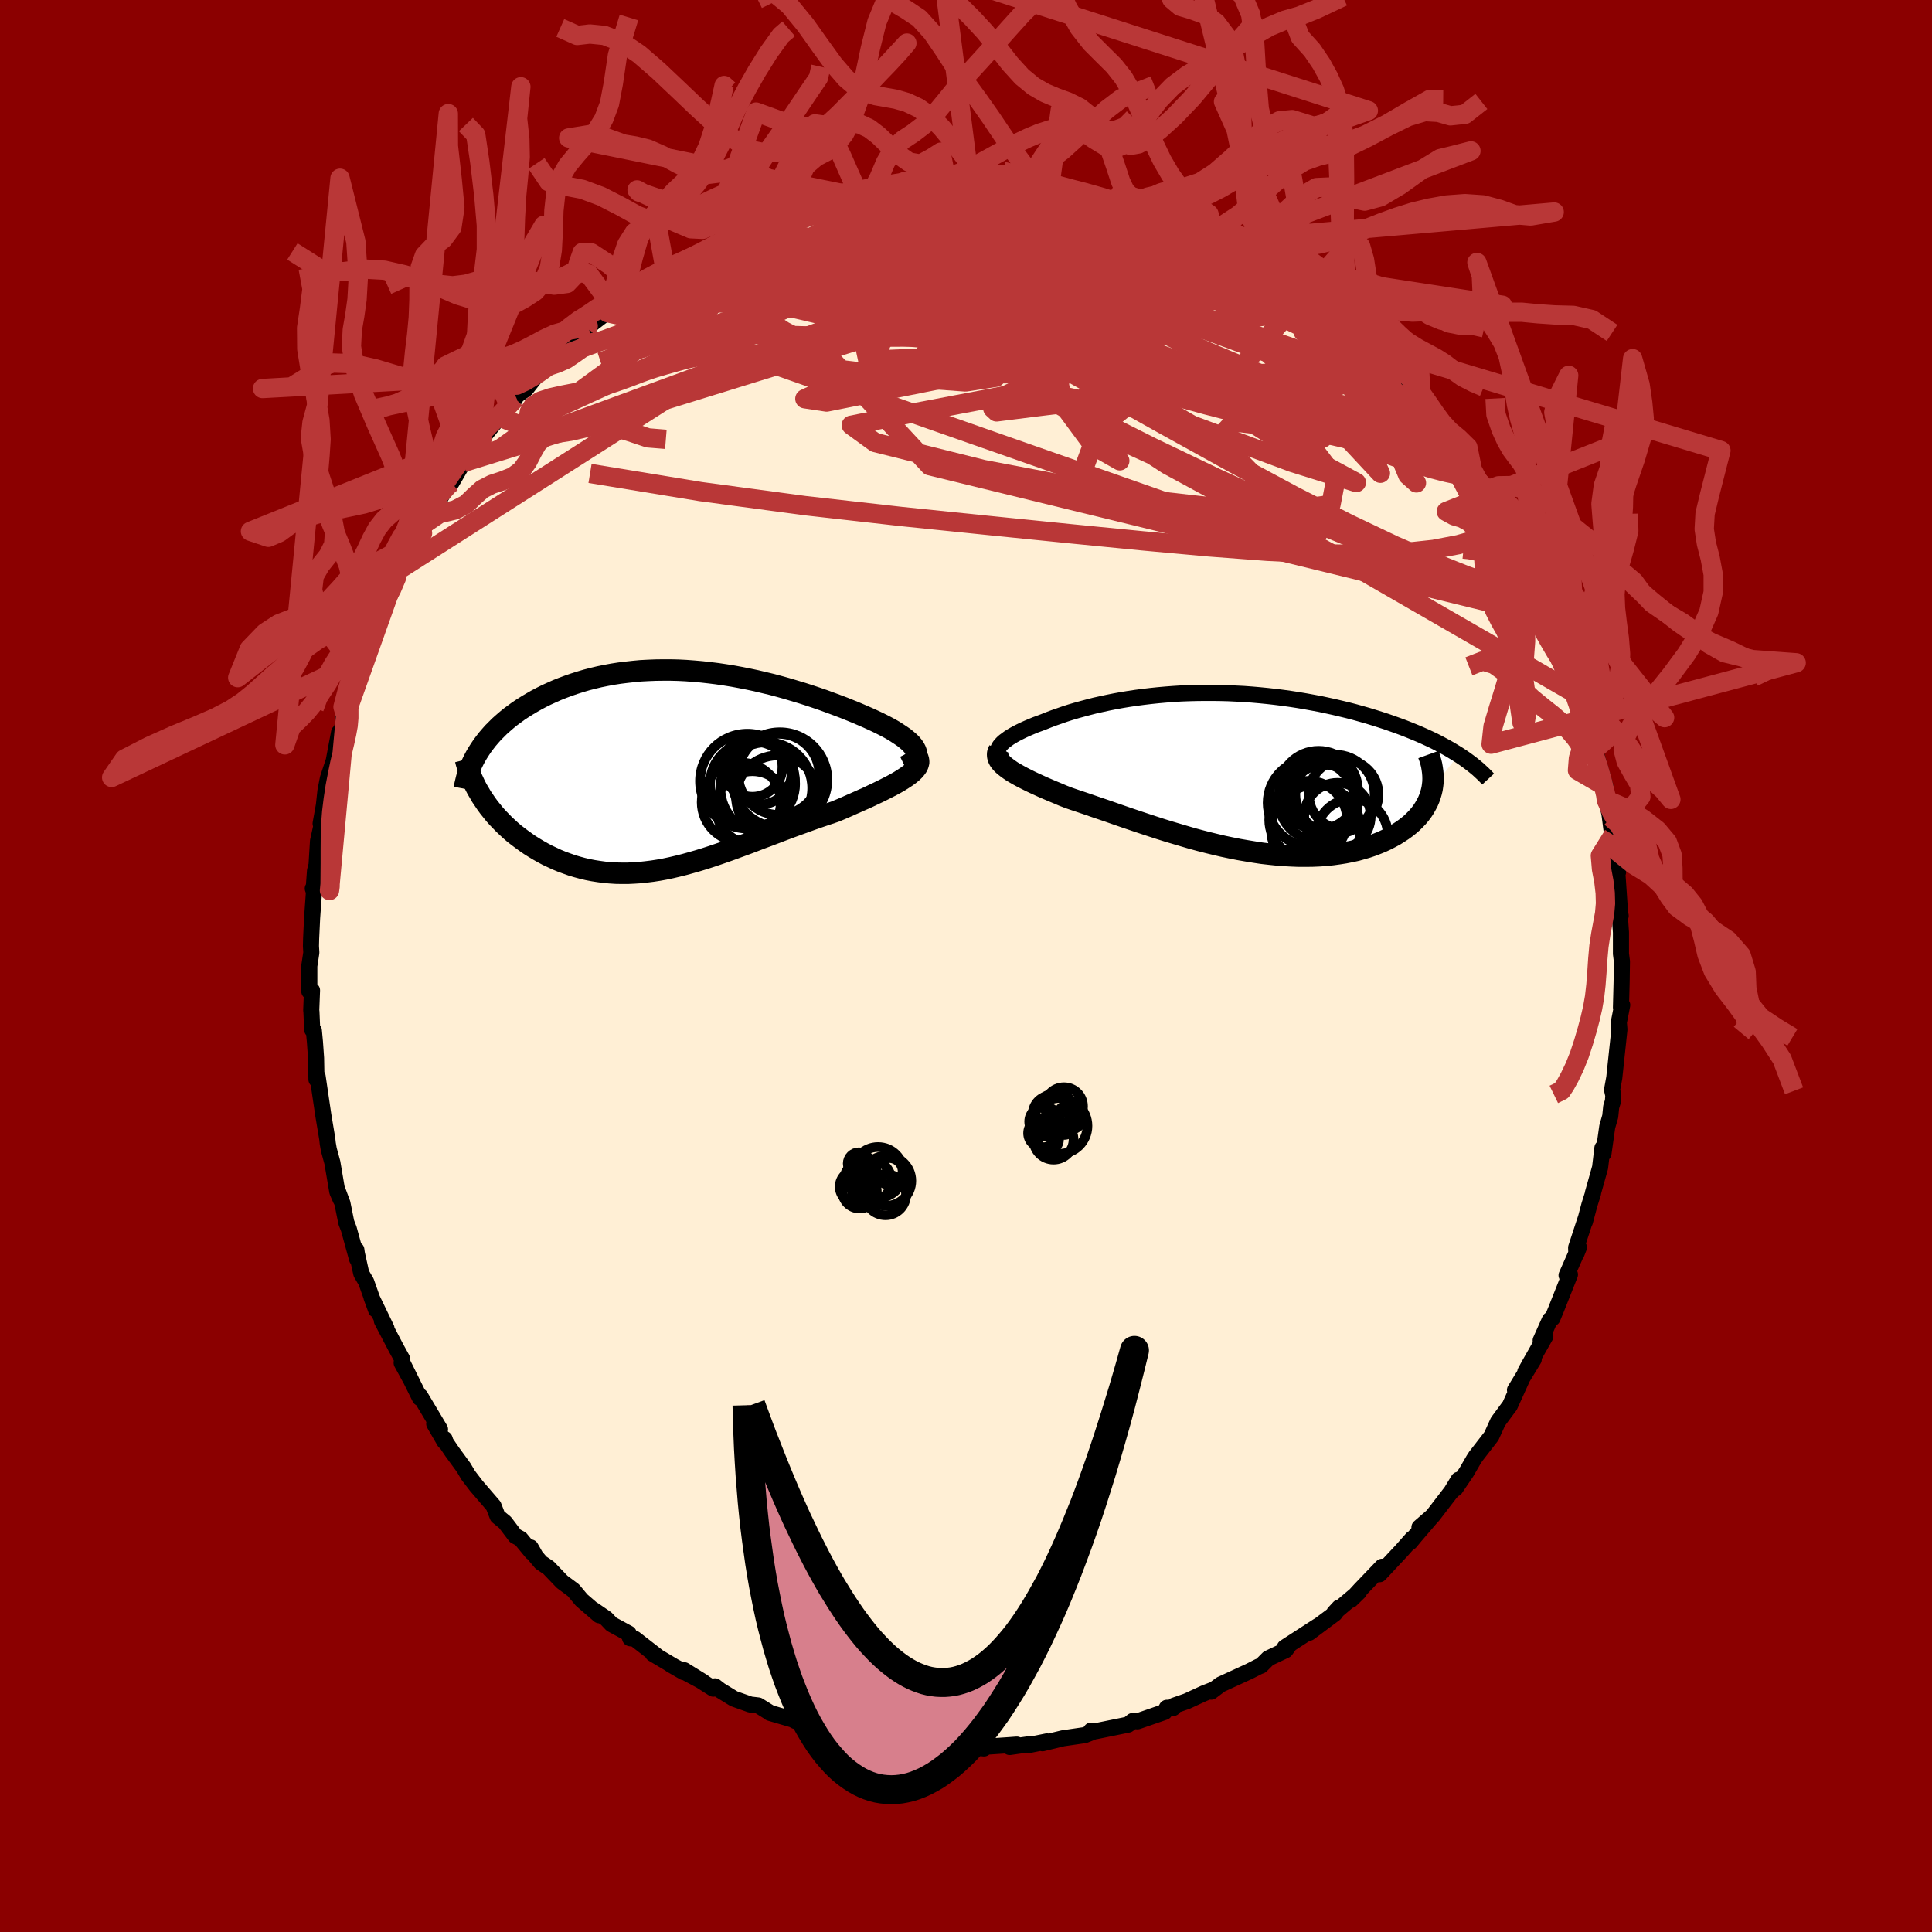 
  <svg viewBox="-100 -100 200 200" xmlns="http://www.w3.org/2000/svg" width="500" height="500" id="face-svg">
    <defs>
      <clipPath id="leftEyeClipPath">
        <polyline points="25.48,-2.26 25.33,-2.48 25.15,-2.7 24.93,-2.92 24.67,-3.14 24.39,-3.37 24.07,-3.59 23.72,-3.82 23.35,-4.06 22.95,-4.29 22.52,-4.52 22.07,-4.75 21.6,-4.98 21.11,-5.21 20.6,-5.44 20.07,-5.67 19.44,-5.94 18.8,-6.2 18.13,-6.47 17.44,-6.73 16.74,-6.99 16.03,-7.25 15.3,-7.5 14.55,-7.75 13.8,-7.99 13.03,-8.22 12.26,-8.45 11.47,-8.67 10.68,-8.88 9.88,-9.07 9.08,-9.26 8.28,-9.43 7.47,-9.59 6.66,-9.74 5.85,-9.87 5.04,-9.99 4.23,-10.09 3.42,-10.18 2.62,-10.25 1.82,-10.31 1.02,-10.35 0.23,-10.37 -0.55,-10.37 -1.33,-10.36 -2.09,-10.33 -2.85,-10.29 -3.6,-10.22 -4.33,-10.14 -5.06,-10.05 -5.77,-9.94 -6.47,-9.81 -7.16,-9.67 -7.83,-9.51 -8.49,-9.34 -9.13,-9.15 -9.76,-8.95 -10.37,-8.74 -10.96,-8.52 -11.54,-8.29 -12.1,-8.04 -12.65,-7.79 -13.17,-7.53 -13.68,-7.26 -14.17,-6.98 -14.64,-6.7 -15.1,-6.41 -15.54,-6.12 -15.96,-5.81 -16.37,-5.51 -16.76,-5.19 -17.13,-4.87 -17.49,-4.55 -17.83,-4.21 -18.16,-3.88 -18.46,-3.54 -18.76,-3.19 -19.03,-2.84 -19.29,-2.49 -19.53,-2.13 -19.76,-1.77 -19.36,2.73 -19.11,3.1 -18.86,3.47 -18.59,3.84 -18.3,4.2 -18.01,4.56 -17.7,4.91 -17.37,5.25 -17.04,5.59 -16.69,5.92 -16.33,6.25 -15.96,6.57 -15.57,6.87 -15.17,7.17 -14.77,7.46 -14.35,7.75 -13.92,8.02 -13.47,8.29 -13.01,8.55 -12.54,8.8 -12.05,9.03 -11.56,9.26 -11.05,9.47 -10.53,9.66 -10,9.85 -9.46,10.01 -8.91,10.16 -8.36,10.29 -7.79,10.4 -7.21,10.49 -6.63,10.57 -6.04,10.62 -5.43,10.66 -4.83,10.67 -4.21,10.67 -3.59,10.64 -2.96,10.6 -2.32,10.53 -1.67,10.45 -1.02,10.35 -0.36,10.23 0.3,10.09 0.98,9.93 1.66,9.76 2.34,9.57 3.04,9.37 3.73,9.16 4.44,8.93 5.15,8.69 5.87,8.44 6.6,8.18 7.33,7.91 8.07,7.64 8.81,7.36 9.56,7.07 10.32,6.79 11.08,6.5 11.84,6.21 12.61,5.92 13.38,5.64 14.15,5.36 14.92,5.08 15.7,4.81 16.47,4.55 17.24,4.29 17.84,4.04 18.42,3.79 19,3.53 19.57,3.28 20.13,3.03 20.67,2.79 21.19,2.54 21.7,2.3 22.19,2.06 22.66,1.82 23.11,1.59 23.53,1.36 23.93,1.13 24.29,0.9 24.63,0.68" />
      </clipPath>
      <clipPath id="rightEyeClipPath">
        <polyline points="-24.19,-2.73 -24.06,-2.89 -23.9,-3.06 -23.71,-3.23 -23.49,-3.39 -23.25,-3.57 -22.98,-3.74 -22.69,-3.91 -22.38,-4.08 -22.04,-4.25 -21.69,-4.42 -21.31,-4.59 -20.91,-4.76 -20.5,-4.93 -20.06,-5.09 -19.61,-5.26 -19.11,-5.46 -18.58,-5.66 -18.03,-5.85 -17.46,-6.05 -16.87,-6.24 -16.26,-6.42 -15.64,-6.59 -15,-6.76 -14.34,-6.93 -13.66,-7.08 -12.97,-7.23 -12.27,-7.37 -11.55,-7.5 -10.82,-7.62 -10.08,-7.73 -9.32,-7.83 -8.56,-7.92 -7.79,-8 -7,-8.07 -6.21,-8.13 -5.42,-8.18 -4.62,-8.21 -3.81,-8.23 -3,-8.24 -2.18,-8.24 -1.37,-8.23 -0.55,-8.21 0.27,-8.17 1.08,-8.13 1.9,-8.07 2.71,-8 3.52,-7.92 4.32,-7.83 5.12,-7.73 5.91,-7.62 6.69,-7.5 7.46,-7.37 8.23,-7.23 8.98,-7.09 9.73,-6.93 10.46,-6.77 11.18,-6.6 11.89,-6.43 12.58,-6.25 13.26,-6.06 13.93,-5.87 14.58,-5.67 15.21,-5.47 15.83,-5.27 16.43,-5.06 17.02,-4.85 17.59,-4.64 18.15,-4.42 18.69,-4.2 19.22,-3.98 19.74,-3.75 20.24,-3.52 20.73,-3.29 21.2,-3.05 21.65,-2.81 22.09,-2.57 22.51,-2.33 22.92,-2.08 23.31,-1.84 20.57,1.68 20.49,2.02 20.39,2.36 20.27,2.7 20.13,3.03 19.96,3.35 19.78,3.67 19.57,3.99 19.34,4.3 19.09,4.6 18.81,4.89 18.52,5.18 18.21,5.45 17.87,5.72 17.51,5.98 17.13,6.23 16.73,6.48 16.31,6.71 15.87,6.94 15.4,7.16 14.91,7.36 14.4,7.56 13.87,7.74 13.32,7.9 12.75,8.06 12.15,8.19 11.54,8.31 10.91,8.41 10.26,8.5 9.6,8.57 8.92,8.62 8.22,8.65 7.51,8.66 6.78,8.66 6.04,8.63 5.29,8.59 4.53,8.53 3.76,8.45 2.97,8.36 2.18,8.24 1.39,8.11 0.58,7.97 -0.23,7.81 -1.04,7.64 -1.85,7.45 -2.67,7.25 -3.49,7.04 -4.3,6.82 -5.12,6.58 -5.93,6.34 -6.74,6.1 -7.54,5.85 -8.34,5.59 -9.13,5.33 -9.91,5.07 -10.68,4.81 -11.44,4.55 -12.19,4.29 -12.93,4.03 -13.66,3.78 -14.37,3.54 -15.06,3.3 -15.74,3.07 -16.4,2.85 -17.04,2.63 -17.61,2.41 -18.15,2.18 -18.68,1.96 -19.2,1.74 -19.69,1.53 -20.17,1.31 -20.63,1.1 -21.07,0.89 -21.49,0.68 -21.88,0.48 -22.25,0.28 -22.6,0.08 -22.92,-0.11 -23.21,-0.31 -23.47,-0.5" />
      </clipPath>
      <filter id="fuzzy">
        <feTurbulence id="turbulence" baseFrequency="0.05" numOctaves="3" type="noise" result="noise" />
        <feDisplacementMap in="SourceGraphic" in2="noise" scale="2" />
      </filter>
      <linearGradient id="rainbowGradient" x1="0%" y1="0%" x2="100%" y2="0%">
        <stop offset="0%" style="stop-color: rgb(167, 133, 106); stop-opacity: 1" />
        <stop offset="50%" style="stop-color: rgb(64, 224, 208); stop-opacity: 1" />
        <stop offset="100%" style="stop-color: rgb(144, 238, 144); stop-opacity: 1" />
      </linearGradient>
    </defs>
    <rect x="-100" y="-100" width="100%" height="100%" fill="rgb(139, 0, 0)" />
    <polyline id="faceContour" points="67.9,-0.48 67.87,1.61 67.8,4.3 67.93,4.04 67.7,5.23 67.58,5.83 67.64,6.57 67.26,10.14 67.11,11.56 66.88,12.82 67.01,13.39 66.97,14 66.79,14.58 66.69,15.57 66.38,16.65 65.99,19.41 65.88,18.84 65.64,20.86 64.9,23.49 64.91,23.53 64.53,24.74 64.07,26.47 64.2,25.99 63.16,29.16 63.18,29.81 63.45,29.13 62.17,32.02 62.52,31.94 61.09,35.54 60.71,36.46 60.44,36.63 59.49,38.76 59.97,38.34 58.31,41.26 57.9,42.01 58.77,40.72 56.83,43.9 57.54,42.77 56.29,45.53 56.17,45.68 55.07,47.17 54.39,48.67 52.77,50.76 52.55,51.1 51.8,52.4 50.65,54.1 50.98,53.19 50.19,54.49 50.43,54.16 48.31,56.92 46.94,58.11 48.12,57.12 46.5,59.01 45.98,59.64 46.2,59.27 45.11,60.5 42.81,62.96 43.08,62.19 40.81,64.56 39.83,65.63 40.7,64.78 38.12,66.96 38.64,66.4 38.18,67.04 35.53,69.02 36.43,68.32 33.43,70.26 33,70.54 33.46,70.3 33.08,70.83 31.3,71.67 30.54,72.43 30.3,72.52 29.34,73.01 26.36,74.38 25.38,75.12 25.69,74.88 24.64,75.29 22.86,76.11 21.54,76.57 21.45,76.81 20.79,76.79 20.56,77.22 17.76,78.19 17.25,78.16 16.79,78.53 13.4,79.22 12.95,79.15 13.2,79.26 12.29,79.62 10.03,79.95 7.92,80.46 8.38,80.27 6.55,80.64 6.83,80.52 4.52,80.85 5.26,80.6 4.59,80.65 1.01,80.89 1.86,81 -1.04,80.64 -1.95,80.99 -1.36,80.73 -3.88,80.61 -3.85,80.78 -5.43,80.62 -6.49,80.64 -9.16,80.3 -9.14,80.18 -10.49,79.87 -11.82,79.61 -10.54,79.73 -12.83,79.36 -14.58,78.9 -14.48,78.84 -15.31,78.81 -16.23,78.35 -17.69,78.15 -17.93,78.01 -20.32,77.31 -20.25,77.33 -21.5,76.55 -22.34,76.45 -24.03,75.85 -25.46,74.97 -25.98,74.57 -26.16,74.81 -29.17,72.9 -27.2,74.12 -30.57,72.32 -29.22,73.1 -32.42,71.2 -31.95,71.46 -34.28,69.65 -34.77,69.59 -34.92,69.1 -36.69,68.14 -37.25,67.55 -38.53,66.67 -37.97,67.21 -39.8,65.63 -40.64,64.62 -41.81,63.75 -43.21,62.29 -44,61.76 -44.54,61.12 -45.07,60.19 -44.95,60.7 -46.1,59.3 -46.66,59 -47.72,57.6 -48.49,56.97 -48.91,55.89 -50.69,53.82 -51.53,52.72 -52.01,51.91 -53.2,50.28 -53.85,49.32 -53.97,48.97 -53.98,49.24 -55.05,47.39 -54.45,47.96 -56.49,44.54 -56.53,44.72 -58.29,41.17 -57.48,42.81 -58.42,41.09 -58.38,40.66 -58.98,39.57 -60.47,36.72 -59.99,37.52 -61.54,34.31 -61.07,35.59 -62.09,32.7 -62.6,31.83 -63.06,29.75 -63.11,29.38 -63.04,30.31 -63.89,27.22 -64.15,26.55 -64.55,24.57 -65.1,23.1 -64.73,24.17 -65.08,23.37 -65.59,20.36 -65.96,19 -66.07,18.37 -66.12,17.9 -66.53,15.44 -66.88,13.07 -67.12,11.43 -67.24,11.75 -67.28,9.54 -67.4,7.84 -67.51,6.68 -67.68,6.6 -67.76,4.75 -67.78,4.58 -67.7,2.52 -67.98,2.62 -67.98,0 -67.77,-1.39 -67.81,-2.06 -67.79,-2.86 -67.69,-4.97 -67.48,-7.91 -67.62,-8.02 -67.54,-7.8 -67.39,-9.85 -67.23,-10.46 -67.08,-12.92 -66.72,-14.55 -66.81,-14.74 -66.47,-16.64 -66.31,-18.11 -66.06,-19.41 -65.27,-21.79 -65.45,-21.25 -64.9,-24.18 -64.95,-23.55 -64.31,-25.58 -64.22,-25.93 -64.5,-25.54 -63.6,-28.6 -62.55,-31.72 -62.45,-31.67 -62.22,-32 -61.97,-32.73 -61.92,-32.94 -60.37,-36.68 -60.54,-36.63 -59.98,-37.94 -59.46,-39.02 -58.96,-40.19 -58.79,-40.58 -58.11,-41.73 -56.54,-44.44 -56.26,-44.8 -57.01,-43.95 -55.9,-45.89 -54.91,-47.56 -54.25,-48.73 -53.28,-50.3 -53.25,-50.04 -52.04,-52.12 -51.11,-53.32 -50.6,-53.69 -50.32,-54.32 -50.05,-54.67 -48.3,-56.83 -46.67,-58.73 -47.34,-58.14 -46.05,-59.63 -46.78,-58.85 -45.54,-59.74 -44.29,-61.34 -42.98,-62.64 -42.53,-62.82 -42.16,-63.21 -40.7,-64.44 -39.75,-65.46 -38.18,-66.99 -39.26,-66.06 -36.12,-68.48 -36.42,-68.06 -37.08,-67.62 -35.09,-69.32 -34.04,-70.04 -33.62,-70.07 -30.53,-72.23 -31.12,-71.96 -30.05,-72.33 -29.37,-72.87 -28.93,-73.1 -26.38,-74.24 -26.6,-74.26 -25.26,-74.9 -25,-75.19 -22.49,-76.08 -21.26,-76.86 -21.04,-76.94 -20.79,-76.8 -20.19,-77.18 -19.02,-77.38 -16.86,-78.21 -15.15,-78.79 -14.94,-78.94 -12.31,-79.36 -12.82,-79.46 -11,-79.6 -10.11,-79.84 -10.01,-80 -8.68,-80.11 -7.43,-80.35 -8.25,-80.08 -5.52,-80.48 -5.17,-80.62 -3.33,-80.64 -2.23,-80.87 -1.91,-80.84 0.16,-80.67 0.03,-80.91 1.45,-80.86 4.59,-80.71 3.79,-80.82 5.34,-80.39 6.66,-80.49 8.6,-80.23 8.39,-80 9.32,-80.14 11.19,-79.85 13.03,-79.36 14.25,-79.08 15.1,-78.61 15.57,-78.74 16.68,-78.09 15.66,-78.41 17.33,-78.26 18.14,-77.79 20.38,-77.26 20.38,-77.06 22.75,-76.28 22.68,-76.12 23.81,-75.73 26.15,-74.45 25.58,-74.96 26.66,-74.32 28.46,-73.19 28.85,-73.32 30.41,-72.14 30.26,-72.28 31.57,-71.48 31.62,-71.5 33.25,-70.68 34.76,-69.55 35.9,-68.41 36.23,-68.09 37.28,-67.69 37.79,-67.18 39.19,-66.07 39.18,-65.71 40.24,-64.97 40.83,-64.48 42.2,-63.2 44.22,-61.17 44.29,-60.98 45.03,-60.37 46.28,-59.33 46.06,-59.32 47.19,-58.13 48.11,-57.2 48.92,-56.08 49.39,-55.23 50.53,-54.19 50.76,-53.53 52.42,-51.37 53.04,-50.57 53.05,-50.2 53.74,-49.21 54.16,-48.51 54.01,-49.21 55.42,-46.44 55.48,-46.52 56.18,-45.22 57.03,-43.67 57.35,-43.33 57.46,-42.64 58.99,-40.28 59.49,-38.8 60.04,-37.83 60.56,-36.09 60.54,-36.77 61.41,-34.46 61.78,-33.68 61.84,-33.39 63.02,-29.73 63.24,-29.31 63.98,-27.02 63.69,-27.86 64.68,-25.1 64.78,-23.66 65.07,-23.13 64.99,-23.16 65.09,-22.41 65.1,-22.43 66.2,-18.57 66.38,-17.06 66.29,-17.19 66.61,-15.74 66.84,-13.97 67.01,-13.56 67.09,-11.15 67.5,-9.71 67.41,-9.9 67.63,-6.66 67.73,-5.17 67.77,-5.19 67.63,-5.94 67.8,-3.48 67.8,-1.27 67.9,-0.48 67.87,1.61" fill="rgb(255, 239, 213)" stroke="black" stroke-width="1.667" stroke-linejoin="round" filter="url(#fuzzy)" />
    <g transform="translate(27.68 -20.03)">
      <polyline id="rightCountour" points="-24.19,-2.73 -24.06,-2.89 -23.9,-3.06 -23.71,-3.23 -23.49,-3.39 -23.25,-3.57 -22.98,-3.74 -22.69,-3.91 -22.38,-4.08 -22.04,-4.25 -21.69,-4.42 -21.31,-4.59 -20.91,-4.76 -20.5,-4.93 -20.06,-5.09 -19.61,-5.26 -19.11,-5.46 -18.58,-5.66 -18.03,-5.85 -17.46,-6.05 -16.87,-6.24 -16.26,-6.42 -15.64,-6.59 -15,-6.76 -14.34,-6.93 -13.66,-7.08 -12.97,-7.23 -12.27,-7.37 -11.55,-7.5 -10.82,-7.62 -10.08,-7.73 -9.32,-7.83 -8.56,-7.92 -7.79,-8 -7,-8.07 -6.21,-8.13 -5.42,-8.18 -4.62,-8.21 -3.81,-8.23 -3,-8.24 -2.18,-8.24 -1.37,-8.23 -0.55,-8.21 0.27,-8.17 1.08,-8.13 1.9,-8.07 2.71,-8 3.52,-7.92 4.32,-7.83 5.12,-7.73 5.91,-7.62 6.69,-7.5 7.46,-7.37 8.23,-7.23 8.98,-7.09 9.73,-6.93 10.46,-6.77 11.18,-6.6 11.89,-6.43 12.58,-6.25 13.26,-6.06 13.93,-5.87 14.58,-5.67 15.21,-5.47 15.83,-5.27 16.43,-5.06 17.02,-4.85 17.59,-4.64 18.15,-4.42 18.69,-4.2 19.22,-3.98 19.74,-3.75 20.24,-3.52 20.73,-3.29 21.2,-3.05 21.65,-2.81 22.09,-2.57 22.51,-2.33 22.92,-2.08 23.31,-1.84 20.57,1.68 20.49,2.02 20.39,2.36 20.27,2.7 20.13,3.03 19.96,3.35 19.78,3.67 19.57,3.99 19.34,4.3 19.09,4.6 18.81,4.89 18.52,5.18 18.21,5.45 17.87,5.72 17.51,5.98 17.13,6.23 16.73,6.48 16.31,6.71 15.87,6.94 15.4,7.16 14.91,7.36 14.4,7.56 13.87,7.74 13.32,7.9 12.75,8.06 12.15,8.19 11.54,8.31 10.91,8.41 10.26,8.5 9.6,8.57 8.92,8.62 8.22,8.65 7.51,8.66 6.78,8.66 6.04,8.63 5.29,8.59 4.53,8.53 3.76,8.45 2.97,8.36 2.18,8.24 1.39,8.11 0.58,7.97 -0.23,7.81 -1.04,7.64 -1.85,7.45 -2.67,7.25 -3.49,7.04 -4.3,6.82 -5.12,6.58 -5.93,6.34 -6.74,6.1 -7.54,5.85 -8.34,5.59 -9.13,5.33 -9.91,5.07 -10.68,4.81 -11.44,4.55 -12.19,4.29 -12.93,4.03 -13.66,3.78 -14.37,3.54 -15.06,3.3 -15.74,3.07 -16.4,2.85 -17.04,2.63 -17.61,2.41 -18.15,2.18 -18.68,1.96 -19.2,1.74 -19.69,1.53 -20.17,1.31 -20.63,1.1 -21.07,0.89 -21.49,0.68 -21.88,0.48 -22.25,0.28 -22.6,0.08 -22.92,-0.11 -23.21,-0.31 -23.47,-0.5" fill="white" stroke="white" stroke-width="0" stroke-linejoin="round" filter="url(#fuzzy)" />
    </g>
    <g transform="translate(-30.8 -20.27)">
      <polyline id="leftCountour" points="25.48,-2.26 25.33,-2.48 25.15,-2.7 24.93,-2.92 24.67,-3.14 24.39,-3.37 24.07,-3.59 23.72,-3.82 23.35,-4.06 22.95,-4.29 22.52,-4.52 22.07,-4.75 21.6,-4.98 21.11,-5.21 20.6,-5.44 20.07,-5.67 19.44,-5.94 18.8,-6.2 18.13,-6.47 17.44,-6.73 16.74,-6.99 16.03,-7.25 15.3,-7.5 14.55,-7.75 13.8,-7.99 13.03,-8.22 12.26,-8.45 11.47,-8.67 10.68,-8.88 9.88,-9.07 9.08,-9.26 8.28,-9.43 7.47,-9.59 6.66,-9.74 5.85,-9.87 5.04,-9.99 4.23,-10.09 3.42,-10.18 2.62,-10.25 1.82,-10.31 1.02,-10.35 0.23,-10.37 -0.55,-10.37 -1.33,-10.36 -2.09,-10.33 -2.85,-10.29 -3.6,-10.22 -4.33,-10.14 -5.06,-10.05 -5.77,-9.94 -6.47,-9.81 -7.16,-9.67 -7.83,-9.51 -8.49,-9.34 -9.13,-9.15 -9.76,-8.95 -10.37,-8.74 -10.96,-8.52 -11.54,-8.29 -12.1,-8.04 -12.65,-7.79 -13.17,-7.53 -13.68,-7.26 -14.17,-6.98 -14.64,-6.7 -15.1,-6.41 -15.54,-6.12 -15.96,-5.81 -16.37,-5.51 -16.76,-5.19 -17.13,-4.87 -17.49,-4.55 -17.83,-4.21 -18.16,-3.88 -18.46,-3.54 -18.76,-3.19 -19.03,-2.84 -19.29,-2.49 -19.53,-2.13 -19.76,-1.77 -19.36,2.73 -19.11,3.1 -18.86,3.47 -18.59,3.84 -18.3,4.2 -18.01,4.56 -17.7,4.91 -17.37,5.25 -17.04,5.59 -16.69,5.92 -16.33,6.25 -15.96,6.57 -15.57,6.87 -15.17,7.17 -14.77,7.46 -14.35,7.75 -13.92,8.02 -13.47,8.29 -13.01,8.55 -12.54,8.8 -12.05,9.03 -11.56,9.26 -11.05,9.47 -10.53,9.66 -10,9.85 -9.46,10.01 -8.91,10.16 -8.36,10.29 -7.79,10.4 -7.21,10.49 -6.63,10.57 -6.04,10.62 -5.43,10.66 -4.83,10.67 -4.21,10.67 -3.59,10.64 -2.96,10.6 -2.32,10.53 -1.67,10.45 -1.02,10.35 -0.36,10.23 0.3,10.09 0.98,9.93 1.66,9.76 2.34,9.57 3.04,9.37 3.73,9.16 4.44,8.93 5.15,8.69 5.87,8.44 6.6,8.18 7.33,7.91 8.07,7.64 8.81,7.36 9.56,7.07 10.32,6.79 11.08,6.5 11.84,6.21 12.61,5.92 13.38,5.64 14.15,5.36 14.92,5.08 15.7,4.81 16.47,4.55 17.24,4.29 17.84,4.04 18.42,3.79 19,3.53 19.57,3.28 20.13,3.03 20.67,2.79 21.19,2.54 21.7,2.3 22.19,2.06 22.66,1.82 23.11,1.59 23.53,1.36 23.93,1.13 24.29,0.9 24.63,0.68" fill="white" stroke="white" stroke-width="0" stroke-linejoin="round" filter="url(#fuzzy)" />
    </g>
    <g transform="translate(27.68 -20.03)">
      <polyline id="rightUpper" points="-23.66,-1.31 -23.88,-1.43 -24.06,-1.55 -24.21,-1.68 -24.31,-1.81 -24.37,-1.96 -24.4,-2.1 -24.4,-2.25 -24.36,-2.41 -24.29,-2.56 -24.19,-2.73 -24.06,-2.89 -23.9,-3.06 -23.71,-3.23 -23.49,-3.39 -23.25,-3.57 -22.98,-3.74 -22.69,-3.91 -22.38,-4.08 -22.04,-4.25 -21.69,-4.42 -21.31,-4.59 -20.91,-4.76 -20.5,-4.93 -20.06,-5.09 -19.61,-5.26 -19.11,-5.46 -18.58,-5.66 -18.03,-5.85 -17.46,-6.05 -16.87,-6.24 -16.26,-6.42 -15.64,-6.59 -15,-6.76 -14.34,-6.93 -13.66,-7.08 -12.97,-7.23 -12.27,-7.37 -11.55,-7.5 -10.82,-7.62 -10.08,-7.73 -9.32,-7.83 -8.56,-7.92 -7.79,-8 -7,-8.07 -6.21,-8.13 -5.42,-8.18 -4.62,-8.21 -3.81,-8.23 -3,-8.24 -2.18,-8.24 -1.37,-8.23 -0.55,-8.21 0.27,-8.17 1.08,-8.13 1.9,-8.07 2.71,-8 3.52,-7.92 4.32,-7.83 5.12,-7.73 5.91,-7.62 6.69,-7.5 7.46,-7.37 8.23,-7.23 8.98,-7.09 9.73,-6.93 10.46,-6.77 11.18,-6.6 11.89,-6.43 12.58,-6.25 13.26,-6.06 13.93,-5.87 14.58,-5.67 15.21,-5.47 15.83,-5.27 16.43,-5.06 17.02,-4.85 17.59,-4.64 18.15,-4.42 18.69,-4.2 19.22,-3.98 19.74,-3.75 20.24,-3.52 20.73,-3.29 21.2,-3.05 21.65,-2.81 22.09,-2.57 22.51,-2.33 22.92,-2.08 23.31,-1.84 23.69,-1.59 24.05,-1.34 24.39,-1.09 24.72,-0.84 25.03,-0.59 25.33,-0.34 25.61,-0.08 25.88,0.17 26.13,0.42 26.37,0.68" fill="none" stroke="black" stroke-width="1.667" stroke-linejoin="round" filter="url(#fuzzy)" />
      <polyline id="rightLower" points="-24.25,-2.35 -24.34,-2.16 -24.4,-1.98 -24.41,-1.79 -24.38,-1.61 -24.32,-1.43 -24.22,-1.24 -24.08,-1.06 -23.91,-0.87 -23.71,-0.69 -23.47,-0.5 -23.21,-0.31 -22.92,-0.11 -22.6,0.08 -22.25,0.28 -21.88,0.48 -21.49,0.68 -21.07,0.89 -20.63,1.1 -20.17,1.31 -19.69,1.53 -19.2,1.74 -18.68,1.96 -18.15,2.18 -17.61,2.41 -17.04,2.63 -16.4,2.85 -15.74,3.07 -15.06,3.3 -14.37,3.54 -13.66,3.78 -12.93,4.03 -12.19,4.29 -11.44,4.55 -10.68,4.81 -9.91,5.07 -9.13,5.33 -8.34,5.59 -7.54,5.85 -6.74,6.1 -5.93,6.34 -5.12,6.58 -4.3,6.82 -3.49,7.04 -2.67,7.25 -1.85,7.45 -1.04,7.64 -0.23,7.81 0.58,7.97 1.39,8.11 2.18,8.24 2.97,8.36 3.76,8.45 4.53,8.53 5.29,8.59 6.04,8.63 6.78,8.66 7.51,8.66 8.22,8.65 8.92,8.62 9.6,8.57 10.26,8.5 10.91,8.41 11.54,8.31 12.15,8.19 12.75,8.06 13.32,7.9 13.87,7.74 14.4,7.56 14.91,7.36 15.4,7.16 15.87,6.94 16.31,6.71 16.73,6.48 17.13,6.23 17.51,5.98 17.87,5.72 18.21,5.45 18.52,5.18 18.81,4.89 19.09,4.6 19.34,4.3 19.57,3.99 19.78,3.67 19.96,3.35 20.13,3.03 20.27,2.7 20.39,2.36 20.49,2.02 20.57,1.68 20.62,1.34 20.66,0.99 20.67,0.64 20.66,0.28 20.63,-0.07 20.58,-0.43 20.52,-0.78 20.43,-1.14 20.32,-1.5 20.19,-1.86" fill="none" stroke="black" stroke-width="2.222" stroke-linejoin="round" filter="url(#fuzzy)" />
      <circle r="4.094" cx="8.791" cy="2.921" stroke="black" fill="none" stroke-width="1.0" filter="url(#fuzzy)" clip-path="url(#rightEyeClipPath)" /><circle r="4.53" cx="8.076" cy="3.141" stroke="black" fill="none" stroke-width="1.0" filter="url(#fuzzy)" clip-path="url(#rightEyeClipPath)" /><circle r="4.072" cx="8.816" cy="1.826" stroke="black" fill="none" stroke-width="1.0" filter="url(#fuzzy)" clip-path="url(#rightEyeClipPath)" /><circle r="3.522" cx="9.351" cy="2.701" stroke="black" fill="none" stroke-width="1.0" filter="url(#fuzzy)" clip-path="url(#rightEyeClipPath)" /><circle r="3.442" cx="10.776" cy="4.511" stroke="black" fill="none" stroke-width="1.0" filter="url(#fuzzy)" clip-path="url(#rightEyeClipPath)" /><circle r="3.698" cx="12.286" cy="6.446" stroke="black" fill="none" stroke-width="1.0" filter="url(#fuzzy)" clip-path="url(#rightEyeClipPath)" /><circle r="4.626" cx="8.536" cy="5.896" stroke="black" fill="none" stroke-width="1.0" filter="url(#fuzzy)" clip-path="url(#rightEyeClipPath)" /><circle r="3.606" cx="11.411" cy="2.271" stroke="black" fill="none" stroke-width="1.0" filter="url(#fuzzy)" clip-path="url(#rightEyeClipPath)" /><circle r="4.032" cx="7.741" cy="4.901" stroke="black" fill="none" stroke-width="1.0" filter="url(#fuzzy)" clip-path="url(#rightEyeClipPath)" /><circle r="4.104" cx="10.516" cy="2.261" stroke="black" fill="none" stroke-width="1.0" filter="url(#fuzzy)" clip-path="url(#rightEyeClipPath)" />
      </g>
    <g transform="translate(-30.8 -20.27)">
      <polyline id="leftUpper" points="24.47,-0.39 24.8,-0.55 25.08,-0.71 25.3,-0.89 25.47,-1.07 25.59,-1.25 25.66,-1.45 25.68,-1.64 25.66,-1.85 25.59,-2.05 25.48,-2.26 25.33,-2.48 25.15,-2.7 24.93,-2.92 24.67,-3.14 24.39,-3.37 24.07,-3.59 23.72,-3.82 23.35,-4.06 22.95,-4.29 22.52,-4.52 22.07,-4.75 21.6,-4.98 21.11,-5.21 20.6,-5.44 20.07,-5.67 19.44,-5.94 18.8,-6.2 18.13,-6.47 17.44,-6.73 16.74,-6.99 16.03,-7.25 15.3,-7.5 14.55,-7.75 13.8,-7.99 13.03,-8.22 12.26,-8.45 11.47,-8.67 10.68,-8.88 9.88,-9.07 9.08,-9.26 8.28,-9.43 7.47,-9.59 6.66,-9.74 5.85,-9.87 5.04,-9.99 4.23,-10.09 3.42,-10.18 2.62,-10.25 1.82,-10.31 1.02,-10.35 0.23,-10.37 -0.55,-10.37 -1.33,-10.36 -2.09,-10.33 -2.85,-10.29 -3.6,-10.22 -4.33,-10.14 -5.06,-10.05 -5.77,-9.94 -6.47,-9.81 -7.16,-9.67 -7.83,-9.51 -8.49,-9.34 -9.13,-9.15 -9.76,-8.95 -10.37,-8.74 -10.96,-8.52 -11.54,-8.29 -12.1,-8.04 -12.65,-7.79 -13.17,-7.53 -13.68,-7.26 -14.17,-6.98 -14.64,-6.7 -15.1,-6.41 -15.54,-6.12 -15.96,-5.81 -16.37,-5.51 -16.76,-5.19 -17.13,-4.87 -17.49,-4.55 -17.83,-4.21 -18.16,-3.88 -18.46,-3.54 -18.76,-3.19 -19.03,-2.84 -19.29,-2.49 -19.53,-2.13 -19.76,-1.77 -19.97,-1.41 -20.16,-1.05 -20.34,-0.68 -20.5,-0.31 -20.64,0.06 -20.77,0.43 -20.89,0.8 -20.98,1.17 -21.07,1.55 -21.14,1.92" fill="none" stroke="black" stroke-width="2.222" stroke-linejoin="round" filter="url(#fuzzy)" />
      <polyline id="leftLower" points="25.7,-1.44 25.83,-1.23 25.89,-1.02 25.9,-0.82 25.85,-0.61 25.76,-0.4 25.61,-0.19 25.43,0.02 25.2,0.24 24.93,0.46 24.63,0.68 24.29,0.9 23.93,1.13 23.53,1.36 23.11,1.59 22.66,1.82 22.19,2.06 21.7,2.3 21.19,2.54 20.67,2.79 20.13,3.03 19.57,3.28 19,3.53 18.42,3.79 17.84,4.04 17.24,4.29 16.47,4.55 15.7,4.81 14.92,5.08 14.15,5.36 13.38,5.64 12.61,5.92 11.84,6.21 11.08,6.5 10.32,6.79 9.56,7.07 8.81,7.36 8.07,7.64 7.33,7.91 6.6,8.18 5.87,8.44 5.15,8.69 4.44,8.93 3.73,9.16 3.04,9.37 2.34,9.57 1.66,9.76 0.98,9.93 0.3,10.09 -0.36,10.23 -1.02,10.35 -1.67,10.45 -2.32,10.53 -2.96,10.6 -3.59,10.64 -4.21,10.67 -4.83,10.67 -5.43,10.66 -6.04,10.62 -6.63,10.57 -7.21,10.49 -7.79,10.4 -8.36,10.29 -8.91,10.16 -9.46,10.01 -10,9.85 -10.53,9.66 -11.05,9.47 -11.56,9.26 -12.05,9.03 -12.54,8.8 -13.01,8.55 -13.47,8.29 -13.92,8.02 -14.35,7.75 -14.77,7.46 -15.17,7.17 -15.57,6.87 -15.96,6.57 -16.33,6.25 -16.69,5.92 -17.04,5.59 -17.37,5.25 -17.7,4.91 -18.01,4.56 -18.3,4.2 -18.59,3.84 -18.86,3.47 -19.11,3.1 -19.36,2.73 -19.58,2.35 -19.8,1.98 -20,1.6 -20.18,1.21 -20.36,0.83 -20.51,0.45 -20.66,0.06 -20.79,-0.33 -20.91,-0.71 -21.01,-1.1" fill="none" stroke="black" stroke-width="2.222" stroke-linejoin="round" filter="url(#fuzzy)" />
      <circle r="4.402" cx="8.708" cy="1.421" stroke="black" fill="none" stroke-width="1.0" filter="url(#fuzzy)" clip-path="url(#leftEyeClipPath)" /><circle r="4.27" cx="11.263" cy="2.746" stroke="black" fill="none" stroke-width="1.0" filter="url(#fuzzy)" clip-path="url(#leftEyeClipPath)" /><circle r="4.908" cx="8.173" cy="1.131" stroke="black" fill="none" stroke-width="1.0" filter="url(#fuzzy)" clip-path="url(#leftEyeClipPath)" /><circle r="3.76" cx="8.693" cy="3.861" stroke="black" fill="none" stroke-width="1.0" filter="url(#fuzzy)" clip-path="url(#leftEyeClipPath)" /><circle r="3.282" cx="9.463" cy="0.271" stroke="black" fill="none" stroke-width="1.0" filter="url(#fuzzy)" clip-path="url(#leftEyeClipPath)" /><circle r="3.104" cx="8.693" cy="-0.354" stroke="black" fill="none" stroke-width="1.0" filter="url(#fuzzy)" clip-path="url(#leftEyeClipPath)" /><circle r="4.752" cx="10.128" cy="1.861" stroke="black" fill="none" stroke-width="1.0" filter="url(#fuzzy)" clip-path="url(#leftEyeClipPath)" /><circle r="4.92" cx="11.528" cy="0.996" stroke="black" fill="none" stroke-width="1.0" filter="url(#fuzzy)" clip-path="url(#leftEyeClipPath)" /><circle r="4.094" cx="7.533" cy="3.321" stroke="black" fill="none" stroke-width="1.0" filter="url(#fuzzy)" clip-path="url(#leftEyeClipPath)" /><circle r="4.198" cx="11.418" cy="0.431" stroke="black" fill="none" stroke-width="1.0" filter="url(#fuzzy)" clip-path="url(#leftEyeClipPath)" />
    </g>
    <g id="hairs">
      <polyline points="37.79,-67.18 38.75,-66.33 39.47,-65.65 40.24,-64.94 41.09,-64.14 41.96,-63.32 42.75,-62.56 43.39,-61.93 43.85,-61.44 44.13,-61.09 44.25,-60.87 44.2,-60.77 43.98,-60.77 43.59,-60.89 43.02,-61.15 42.24,-61.57 41.24,-62.17 39.96,-63.01 38.39,-64.1 36.49,-65.47 34.27,-67.13 31.72,-69.07 28.84,-71.28 25.71,-73.72" fill="none" stroke="rgb(185, 55, 55)" stroke-width="2" stroke-linejoin="round" filter="url(#fuzzy)" /><polyline points="58.99,-40.28 59.22,-39.19 58.91,-38.6 58,-38.5 56.51,-38.81 54.42,-39.47 51.72,-40.45 48.38,-41.78 44.35,-43.53 39.6,-45.79 34.05,-48.62 27.68,-52.04 20.43,-56.05 12.25,-60.63 3.06,-65.78 -7.27,-71.43" fill="none" stroke="rgb(185, 55, 55)" stroke-width="2" stroke-linejoin="round" filter="url(#fuzzy)" /><polyline points="-5.52,-80.48 -4.75,-80.59 -3.68,-80.68 -2.63,-80.74 -1.67,-80.77 -0.77,-80.78 0.06,-80.77 0.79,-80.73 1.37,-80.67 1.77,-80.58 1.95,-80.46 1.88,-80.32 1.54,-80.17 0.91,-80 -0.03,-79.81 -1.33,-79.58 -3.02,-79.32 -5.21,-79 -7.99,-78.63 -11.44,-78.17 -15.59,-77.64" fill="none" stroke="rgb(185, 55, 55)" stroke-width="2" stroke-linejoin="round" filter="url(#fuzzy)" /><polyline points="3.79,-80.82 5.12,-80.54 6.13,-80.32 6.75,-80.08 7.05,-79.77 7.1,-79.37 6.89,-78.87 6.35,-78.26 5.38,-77.57 3.94,-76.81 1.99,-75.99 -0.45,-75.09 -3.36,-74.08 -6.7,-72.93 -10.5,-71.61 -14.77,-70.11 -19.57,-68.46 -24.96,-66.69 -31.01,-64.77 -37.83,-62.54" fill="none" stroke="rgb(185, 55, 55)" stroke-width="2" stroke-linejoin="round" filter="url(#fuzzy)" /><polyline points="57.46,-42.64 58.4,-40.84 58.57,-39.72 58.15,-39.13 57.24,-38.95 55.86,-39.09 54.03,-39.49 51.72,-40.12 48.92,-40.98 45.58,-42.12 41.65,-43.61 37.09,-45.5 31.85,-47.8 25.92,-50.51 19.32,-53.67 12.1,-57.3 4.34,-61.45 -3.92,-66.08 -12.76,-71.05" fill="none" stroke="rgb(185, 55, 55)" stroke-width="2" stroke-linejoin="round" filter="url(#fuzzy)" /><polyline points="-16.86,-78.21 -15.35,-78.52 -13.59,-78.49 -11.49,-78.2 -9.09,-77.69 -6.39,-76.97 -3.41,-76.07 -0.14,-75 3.4,-73.77 7.22,-72.38 11.32,-70.85 15.66,-69.22 20.19,-67.53 24.83,-65.83 29.5,-64.12 34.17,-62.39 38.83,-60.64 43.49,-58.87" fill="none" stroke="rgb(185, 55, 55)" stroke-width="2" stroke-linejoin="round" filter="url(#fuzzy)" /><polyline points="-36.12,-68.48 -36.21,-68.24 -35.56,-68.51 -34.28,-69.13 -32.61,-69.88 -30.72,-70.65 -28.73,-71.39 -26.7,-72.07 -24.62,-72.71 -22.5,-73.32 -20.3,-73.93 -18.04,-74.52 -15.72,-75.12 -13.35,-75.7 -10.96,-76.27 -8.6,-76.81 -6.35,-77.33 -4.26,-77.82 -2.37,-78.29 -0.66,-78.73 0.92,-79.16 2.43,-79.56 3.81,-79.93 4.83,-80.23" fill="none" stroke="rgb(185, 55, 55)" stroke-width="2" stroke-linejoin="round" filter="url(#fuzzy)" /><polyline points="46.06,-59.32 47.04,-58.28 47.83,-57.36 48.47,-56.54 48.99,-55.82 49.39,-55.2 49.64,-54.72 49.69,-54.43 49.5,-54.39 49.02,-54.65 48.24,-55.22 47.16,-56.1 45.79,-57.26 44.14,-58.67 42.22,-60.33 40.01,-62.27 37.47,-64.56 34.5,-67.28 30.98,-70.47" fill="none" stroke="rgb(185, 55, 55)" stroke-width="2" stroke-linejoin="round" filter="url(#fuzzy)" /><polyline points="15.66,-78.41 17.05,-78.16 18.26,-77.81 19.34,-77.45 20.24,-77.09 20.95,-76.76 21.47,-76.46 21.77,-76.2 21.82,-75.99 21.62,-75.84 21.13,-75.75 20.34,-75.73 19.22,-75.77 17.74,-75.9 15.89,-76.11 13.64,-76.41 10.99,-76.78 7.9,-77.21 4.38,-77.71 0.43,-78.34 -3.86,-79.15" fill="none" stroke="rgb(185, 55, 55)" stroke-width="2" stroke-linejoin="round" filter="url(#fuzzy)" /><polyline points="47.19,-58.13 47.83,-57.31 48,-56.67 47.74,-56.25 47.03,-56.04 45.83,-56.06 44.07,-56.38 41.67,-57.04 38.59,-58.1 34.79,-59.55 30.31,-61.37 25.16,-63.53 19.35,-66.01 12.86,-68.82 5.66,-72 -2.25,-75.58" fill="none" stroke="rgb(185, 55, 55)" stroke-width="2" stroke-linejoin="round" filter="url(#fuzzy)" /><polyline points="20.38,-77.06 22.04,-76.41 23.34,-75.72 24.72,-74.9 26.21,-73.96 27.77,-72.92 29.39,-71.8 31.05,-70.62 32.72,-69.43 34.34,-68.25 35.89,-67.12 37.37,-66.05 38.78,-65.03 40.13,-64.07 41.35,-63.2 42.42,-62.43 43.27,-61.81 43.9,-61.36 44.25,-61.08" fill="none" stroke="rgb(185, 55, 55)" stroke-width="2" stroke-linejoin="round" filter="url(#fuzzy)" /><polyline points="13.03,-79.36 14.15,-78.98 15.25,-78.47 16.37,-77.86 17.62,-77.13 19.06,-76.28 20.77,-75.3 22.71,-74.16 24.83,-72.9 27.04,-71.55 29.27,-70.15 31.47,-68.75 33.59,-67.38 35.61,-66.08 37.52,-64.86 39.3,-63.73 40.94,-62.7 42.42,-61.78 43.72,-61 44.88,-60.28" fill="none" stroke="rgb(185, 55, 55)" stroke-width="2" stroke-linejoin="round" filter="url(#fuzzy)" /><polyline points="37.79,-67.18 38.69,-66.37 39.23,-65.81 39.69,-65.3 40.09,-64.79 40.34,-64.34 40.33,-64.03 39.98,-63.95 39.27,-64.13 38.2,-64.54 36.78,-65.18 34.99,-66.04 32.78,-67.14 30.06,-68.5 26.75,-70.18 22.81,-72.19 18.29,-74.53 13.42,-77.16" fill="none" stroke="rgb(185, 55, 55)" stroke-width="2" stroke-linejoin="round" filter="url(#fuzzy)" /><polyline points="-1.91,-80.84 -0.61,-80.76 0.2,-80.67 0.87,-80.49 1.3,-80.19 1.4,-79.76 1.15,-79.2 0.54,-78.51 -0.46,-77.69 -1.84,-76.72 -3.63,-75.59 -5.84,-74.29 -8.52,-72.82 -11.7,-71.2 -15.43,-69.45 -19.71,-67.58 -24.57,-65.56 -30.05,-63.27 -36.23,-60.57 -43.1,-57.42" fill="none" stroke="rgb(185, 55, 55)" stroke-width="2" stroke-linejoin="round" filter="url(#fuzzy)" /><polyline points="55.42,-46.44 55.43,-46.12 55.13,-45.45 54.32,-44.79 52.94,-44.18 50.98,-43.62 48.41,-43.13 45.18,-42.78 41.25,-42.61 36.59,-42.66 31.2,-42.93 25.11,-43.39 18.32,-44.01 10.79,-44.75 2.48,-45.59 -6.67,-46.53 -16.68,-47.66 -27.46,-49.11 -38.92,-50.99" fill="none" stroke="rgb(185, 55, 55)" stroke-width="2" stroke-linejoin="round" filter="url(#fuzzy)" /><polyline points="20.38,-77.26 21,-76.91 22.03,-76.45 23.1,-75.97 24.14,-75.49 25.12,-75.02 26.01,-74.59 26.79,-74.19 27.46,-73.84 27.96,-73.56 28.27,-73.36 28.37,-73.26 28.25,-73.25 27.9,-73.35 27.29,-73.53 26.4,-73.83 25.2,-74.25 23.69,-74.82 21.91,-75.55 19.94,-76.43 17.72,-77.47" fill="none" stroke="rgb(185, 55, 55)" stroke-width="2" stroke-linejoin="round" filter="url(#fuzzy)" /><polyline points="-10.11,-79.84 -9.43,-79.88 -8.04,-79.71 -6.23,-79.34 -4.02,-78.83 -1.41,-78.19 1.55,-77.43 4.76,-76.55 8.15,-75.57 11.69,-74.47 15.34,-73.29 19.1,-72.02 22.93,-70.69 26.74,-69.37 30.4,-68.13 33.82,-67.04 37.01,-66.08" fill="none" stroke="rgb(185, 55, 55)" stroke-width="2" stroke-linejoin="round" filter="url(#fuzzy)" /><polyline points="14.25,-79.08 14.98,-78.78 15.58,-78.57 16.12,-78.4 16.72,-78.22 17.45,-78.01 18.26,-77.76 19.09,-77.49 19.85,-77.2 20.48,-76.93 20.91,-76.7 21.13,-76.52 21.11,-76.39 20.85,-76.32 20.34,-76.31 19.56,-76.37 18.5,-76.51 17.12,-76.74 15.4,-77.06 13.31,-77.46 10.86,-77.95 8.05,-78.5 4.93,-79.13 1.46,-79.9" fill="none" stroke="rgb(185, 55, 55)" stroke-width="2" stroke-linejoin="round" filter="url(#fuzzy)" /><polyline points="31.62,-71.5 33.06,-70.65 34.24,-69.8 35.12,-69.11 35.72,-68.62 36.09,-68.3 36.23,-68.11 36.13,-68.05 35.75,-68.15 35.08,-68.41 34.09,-68.86 32.72,-69.53 30.89,-70.49 28.48,-71.8 25.42,-73.53 21.66,-75.68" fill="none" stroke="rgb(185, 55, 55)" stroke-width="2" stroke-linejoin="round" filter="url(#fuzzy)" /><polyline points="1.45,-80.86 3.42,-80.72 4.72,-80.48 6.1,-80.14 7.65,-79.73 9.3,-79.25 11.05,-78.72 12.88,-78.11 14.78,-77.46 16.69,-76.76 18.55,-76.04 20.29,-75.35 21.9,-74.69 23.39,-74.08 24.79,-73.52 26.16,-72.98 27.51,-72.46 28.81,-71.96 30.02,-71.49 31.08,-71.08 31.93,-70.76 32.51,-70.59 32.73,-70.64 32.46,-70.98" fill="none" stroke="rgb(185, 55, 55)" stroke-width="2" stroke-linejoin="round" filter="url(#fuzzy)" /><polyline points="0.03,-80.91 1.78,-80.76 3.56,-80.46 5.28,-79.99 7.1,-79.39 9.07,-78.65 11.19,-77.81 13.44,-76.87 15.79,-75.85 18.24,-74.76 20.72,-73.64 23.16,-72.49 25.52,-71.35 27.77,-70.23 29.91,-69.15 31.99,-68.08 34.04,-67.03 36.08,-65.98 38.07,-64.94 39.92,-63.97 41.46,-63.23" fill="none" stroke="rgb(185, 55, 55)" stroke-width="2" stroke-linejoin="round" filter="url(#fuzzy)" /><polyline points="60.04,-37.83 60.42,-36.75 60.77,-35.94 61.14,-35.05 61.5,-34.09 61.82,-33.13 62.07,-32.26 62.23,-31.57 62.27,-31.15 62.18,-31.01 61.94,-31.19 61.56,-31.69 61.02,-32.55 60.32,-33.75 59.45,-35.31 58.38,-37.22 57.12,-39.49 55.63,-42.18 53.91,-45.36 51.96,-49.07 49.74,-53.32" fill="none" stroke="rgb(185, 55, 55)" stroke-width="2" stroke-linejoin="round" filter="url(#fuzzy)" /><polyline points="30.26,-72.28 31.07,-71.74 31.49,-71.27 31.66,-70.73 31.47,-70.17 30.8,-69.69 29.6,-69.32 27.83,-69.06 25.5,-68.87 22.59,-68.74 19.1,-68.65 15.03,-68.6 10.35,-68.6 5.04,-68.65 -0.93,-68.81 -7.62,-69.14 -15.06,-69.65 -23.44,-70.17" fill="none" stroke="rgb(185, 55, 55)" stroke-width="2" stroke-linejoin="round" filter="url(#fuzzy)" /><polyline points="46.06,-59.32 46.97,-58.31 47.54,-57.46 47.81,-56.76 47.8,-56.18 47.54,-55.72 46.98,-55.39 46.08,-55.23 44.79,-55.29 43.11,-55.59 41.02,-56.12 38.55,-56.87 35.71,-57.79 32.5,-58.88 28.9,-60.13 24.89,-61.57 20.42,-63.2 15.46,-65.06 9.96,-67.14 3.89,-69.42 -2.84,-71.91 -10.39,-74.59" fill="none" stroke="rgb(185, 55, 55)" stroke-width="2" stroke-linejoin="round" filter="url(#fuzzy)" /><polyline points="-22.49,-76.08 -21.68,-76.56 -21.24,-76.73 -20.84,-76.81 -20.35,-76.86 -19.8,-76.9 -19.28,-76.88 -18.93,-76.74 -18.84,-76.44 -19.05,-75.96 -19.58,-75.3 -20.44,-74.45 -21.62,-73.42 -23.14,-72.19 -25,-70.72 -27.21,-69 -29.78,-67.04 -32.68,-64.85 -35.93,-62.44 -39.59,-59.76 -43.75,-56.74 -48.41,-53.41" fill="none" stroke="rgb(185, 55, 55)" stroke-width="2" stroke-linejoin="round" filter="url(#fuzzy)" /><polyline points="31.62,-71.5 33.11,-70.61 34.39,-69.69 35.43,-68.89 36.31,-68.21 37.09,-67.61 37.79,-67.06 38.42,-66.53 38.97,-66.04 39.44,-65.59 39.81,-65.2 40.05,-64.9 40.11,-64.73 39.96,-64.71 39.57,-64.89 38.93,-65.25 38.04,-65.81 36.86,-66.57 35.4,-67.52 33.64,-68.69 31.57,-70.09 29.14,-71.76 26.19,-73.77" fill="none" stroke="rgb(185, 55, 55)" stroke-width="2" stroke-linejoin="round" filter="url(#fuzzy)" /><polyline points="-12.31,-79.36 -11.9,-79.39 -10.49,-79.3 -8.62,-79.08 -6.4,-78.73 -3.88,-78.26 -1.06,-77.69 2.03,-77.06 5.38,-76.37 8.95,-75.63 12.67,-74.83 16.46,-73.97 20.26,-73.07 24.02,-72.11 27.73,-71.13 31.36,-70.2" fill="none" stroke="rgb(185, 55, 55)" stroke-width="2" stroke-linejoin="round" filter="url(#fuzzy)" /><polyline points="48.11,-57.2 48.72,-56.25 49.1,-55.45 49.29,-54.72 49.24,-54.07 48.88,-53.56 48.17,-53.26 47.09,-53.19 45.64,-53.33 43.82,-53.64 41.65,-54.09 39.11,-54.64 36.18,-55.3 32.83,-56.09 29.05,-57.01 24.84,-58.09 20.22,-59.36 15.18,-60.83 9.7,-62.52 3.69,-64.44 -2.96,-66.58 -10.28,-68.93 -18.17,-71.49" fill="none" stroke="rgb(185, 55, 55)" stroke-width="2" stroke-linejoin="round" filter="url(#fuzzy)" /><polyline points="-8.68,-80.11 -7.85,-80.22 -6.94,-80.3 -5.75,-80.4 -4.45,-80.52 -3.2,-80.63 -2.11,-80.71 -1.24,-80.76 -0.61,-80.79 -0.24,-80.79 -0.15,-80.78 -0.44,-80.74 -1.24,-80.67 -2.66,-80.56 -4.82,-80.39" fill="none" stroke="rgb(185, 55, 55)" stroke-width="2" stroke-linejoin="round" filter="url(#fuzzy)" /><polyline points="5.34,-80.39 6.66,-80.37 7.76,-80.26 8.74,-80.11 9.75,-79.95 10.77,-79.75 11.7,-79.54 12.44,-79.33 12.91,-79.15 13.12,-79 13.1,-78.89 12.88,-78.8 12.5,-78.71 11.97,-78.62 11.24,-78.53 10.27,-78.43 9.04,-78.35 7.5,-78.3 5.65,-78.29 3.48,-78.32 0.96,-78.41 -1.93,-78.55 -5.21,-78.73 -8.83,-78.99" fill="none" stroke="rgb(185, 55, 55)" stroke-width="2" stroke-linejoin="round" filter="url(#fuzzy)" /><polyline points="-21.26,-76.86 -20.92,-76.91 -20.18,-77.03 -18.99,-77.28 -17.4,-77.64 -15.59,-78.04 -13.71,-78.44 -11.86,-78.8 -10.12,-79.11 -8.5,-79.38 -7.01,-79.61 -5.65,-79.81 -4.43,-80 -3.35,-80.16 -2.43,-80.31 -1.68,-80.45 -1.15,-80.57 -0.85,-80.67 -0.81,-80.74 -1.06,-80.79 -1.6,-80.82" fill="none" stroke="rgb(185, 55, 55)" stroke-width="2" stroke-linejoin="round" filter="url(#fuzzy)" /><polyline points="-35.09,-69.32 -33.9,-69.89 -32.13,-70.48 -29.98,-71.03 -27.56,-71.45 -24.87,-71.76 -21.85,-72 -18.48,-72.21 -14.81,-72.4 -10.89,-72.57 -6.76,-72.74 -2.47,-72.9 1.92,-73.06 6.35,-73.19 10.79,-73.26 15.27,-73.23 19.84,-73.13 24.49,-73.07" fill="none" stroke="rgb(185, 55, 55)" stroke-width="2" stroke-linejoin="round" filter="url(#fuzzy)" /><polyline points="13.03,-79.36 13.98,-79.07 14.54,-78.82 14.76,-78.61 14.71,-78.42 14.49,-78.22 14.12,-77.98 13.61,-77.68 12.88,-77.33 11.84,-76.94 10.41,-76.52 8.53,-76.06 6.17,-75.58 3.31,-75.08 -0.07,-74.57 -3.97,-74.05 -8.4,-73.52 -13.37,-73 -18.83,-72.54 -24.68,-72.22" fill="none" stroke="rgb(185, 55, 55)" stroke-width="2" stroke-linejoin="round" filter="url(#fuzzy)" /><polyline points="6.66,-80.49 7.98,-80.25 9.05,-80.01 10.36,-79.73 11.88,-79.37 13.47,-78.96 14.97,-78.53 16.3,-78.13 17.44,-77.76 18.41,-77.46 19.27,-77.2 20.03,-76.98 20.71,-76.79 21.24,-76.66 21.54,-76.6 21.54,-76.64 21.15,-76.8 20.32,-77.1 19.02,-77.56" fill="none" stroke="rgb(185, 55, 55)" stroke-width="2" stroke-linejoin="round" filter="url(#fuzzy)" /><polyline points="50.76,-53.53 51.85,-52.02 52.2,-51.25 52.08,-50.88 51.61,-50.78 50.83,-50.86 49.75,-51.09 48.34,-51.45 46.59,-51.98 44.45,-52.69 41.89,-53.62 38.89,-54.78 35.42,-56.19 31.45,-57.86 26.97,-59.84 21.96,-62.17 16.42,-64.91 10.35,-68.05 3.76,-71.56 -3.33,-75.4" fill="none" stroke="rgb(185, 55, 55)" stroke-width="2" stroke-linejoin="round" filter="url(#fuzzy)" /><polyline points="-36.12,-68.48 -36.08,-68.15 -35.06,-68.17 -33.16,-68.37 -30.6,-68.58 -27.58,-68.68 -24.21,-68.61 -20.55,-68.37 -16.61,-67.95 -12.36,-67.4 -7.8,-66.72 -2.93,-65.94 2.22,-65.05 7.63,-64.06 13.26,-63 19.05,-61.9 24.92,-60.79 30.8,-59.68 36.7,-58.55 42.69,-57.34" fill="none" stroke="rgb(185, 55, 55)" stroke-width="2" stroke-linejoin="round" filter="url(#fuzzy)" /><polyline points="28.85,-73.32 29.79,-72.59 30.22,-72.19 30.47,-71.86 30.59,-71.51 30.55,-71.13 30.24,-70.77 29.6,-70.49 28.56,-70.31 27.1,-70.25 25.2,-70.31 22.85,-70.45 20.02,-70.68 16.69,-70.97 12.82,-71.31 8.4,-71.72 3.39,-72.25 -2.16,-72.96 -8.18,-73.96 -14.54,-75.27" fill="none" stroke="rgb(185, 55, 55)" stroke-width="2" stroke-linejoin="round" filter="url(#fuzzy)" /><polyline points="-19.02,-77.38 -27.07,-71.47 -25.17,-70.68 -19.62,-70.32 -10.35,-69.47 1.07,-67.8 11.57,-65.38 18.26,-62.68 19.91,-60.59 17.22,-60.05 12.25,-61.55 7.2,-64.72 3.53,-68.52 1.54,-71.79 0.6,-73.81 -0.25,-74.55 -1.88,-74.28 -4.99,-73.01 -10.01,-69.89 -14.37,-63.26 -3.76,-51.79 60.56,-36.09" fill="none" stroke="rgb(185, 55, 55)" stroke-width="2" stroke-linejoin="round" filter="url(#fuzzy)" /><polyline points="-8.68,-80.11 24.75,-63.34 35.23,-54.5 38.3,-50.46 37.78,-47.76 30.91,-46.9 17.42,-48.43 1.82,-51.39 -9.41,-54.19 -11.88,-55.98 -5.83,-57.18 4.05,-59.05 11.55,-62.61 12.84,-67.59 8.32,-72.23 0.82,-74.52 -5.3,-74.97 11.19,-79.85" fill="none" stroke="rgb(185, 55, 55)" stroke-width="2" stroke-linejoin="round" filter="url(#fuzzy)" /><polyline points="53.05,-50.2 8.08,-67.31 -8.57,-71.93 -14.68,-71.29 -14.76,-69.84 -11.75,-68.64 -7.92,-67.33 -4.93,-65.72 -3.67,-64.14 -3.94,-63.14 -4.45,-63.12 -3.74,-64.09 -1.11,-65.76 2.97,-67.65 7.45,-69.21 11.43,-70.01 14.55,-69.81 16.59,-68.72 16.73,-67.22 13.17,-65.89 3.96,-65.17 -10.82,-65.08 -26.2,-65.48 -31.83,-67.56 -15.15,-78.79" fill="none" stroke="rgb(185, 55, 55)" stroke-width="2" stroke-linejoin="round" filter="url(#fuzzy)" /><polyline points="-12.82,-79.46 18.69,-69.59 18.96,-69.56 6.91,-70 -7.41,-69.82 -17.39,-69.44 -20.9,-69.05 -19.42,-68.45 -15.27,-67.48 -9.35,-66.44 -1.37,-66.12 7.89,-67.41 15.2,-70.59 17.35,-74.59 15.84,-77.4 20.38,-77.06" fill="none" stroke="rgb(185, 55, 55)" stroke-width="2" stroke-linejoin="round" filter="url(#fuzzy)" /><polyline points="-8.68,-80.11 -6.4,-76.05 -0.12,-75.38 -0.99,-76.11 -6.42,-75.93 -12.96,-74.32 -17.35,-72.14 -17.21,-70.49 -12.1,-69.82 -3.86,-69.87 4.36,-70.02 9.8,-69.72 11.43,-68.6 10.4,-66.32 9.2,-62.72 10.05,-58.11 13.19,-53.85 15.92,-52.3 13.37,-55.77 3.19,-64.15 -4.51,-72.99 18.14,-77.79" fill="none" stroke="rgb(185, 55, 55)" stroke-width="2" stroke-linejoin="round" filter="url(#fuzzy)" /><polyline points="35.9,-68.41 -14.43,-58.38 -16.68,-58.72 -9.84,-61.87 -8.74,-64.54 -11.55,-66.3 -12.92,-67.58 -10.61,-68.63 -6.09,-69.52 -2.17,-70.23 -0.61,-70.61 -1.19,-70.38 -2.11,-69.16 -1.17,-66.59 2.98,-62.66 9.79,-58.01 16.46,-54.19 19.33,-52.88 18.11,-53.67 20.84,-51.89 40.18,-41.41 63.69,-27.86" fill="none" stroke="rgb(185, 55, 55)" stroke-width="2" stroke-linejoin="round" filter="url(#fuzzy)" /><polyline points="28.46,-73.19 -10.81,-65.71 -10.16,-62.7 0.57,-63.16 11.57,-63.54 21.92,-61.78 30.89,-58.72 36.91,-56.5 39.01,-56.51 37.55,-58.69 33.62,-62.1 28.24,-65.62 22.17,-68.34 16.29,-69.54 11.99,-68.65 11.07,-65.53 14.93,-60.86 23.4,-55.99 33.76,-52.13 40.41,-50.05 33.39,-53.84 -8.25,-80.08" fill="none" stroke="rgb(185, 55, 55)" stroke-width="2" stroke-linejoin="round" filter="url(#fuzzy)" /><polyline points="36.23,-68.09 -13.45,-60.59 -15.43,-60.4 -3.8,-61.23 5.96,-61.33 10.89,-61.36 12.13,-61.96 12.02,-62.82 13.22,-63.06 17.47,-61.94 24.49,-59.53 31.93,-56.74 36.74,-54.85 36.93,-54.65 32.9,-55.71 27.73,-56.33 26.09,-54.57 30.71,-49.85 36.41,-44.74 24.46,-46.7 -36.42,-68.06" fill="none" stroke="rgb(185, 55, 55)" stroke-width="2" stroke-linejoin="round" filter="url(#fuzzy)" /><polyline points="1.45,-80.86 11.76,-66.21 -1.48,-66.47 -7.99,-70.11 -8.32,-73.17 -6.48,-74.39 -4.05,-73.67 -1.38,-71.48 1.16,-68.46 3.06,-65.27 3.89,-62.6 3.08,-60.94 -0.05,-60.46 -5.82,-60.88 -13.67,-61.82 -21.95,-63.31 -27.57,-66.02 -27.65,-70.33 -34.04,-70.04" fill="none" stroke="rgb(185, 55, 55)" stroke-width="2" stroke-linejoin="round" filter="url(#fuzzy)" /><polyline points="-52.04,-52.12 -4.15,-66.93 13.87,-71.62 21.48,-72.08 24.33,-70.77 23.83,-68.62 20.74,-66.23 16.39,-63.97 12.01,-61.97 8.08,-60.24 4.78,-58.77 2.77,-57.72 3.16,-57.36 6.73,-57.81 13.19,-58.61 21,-58.94 27.15,-58.72 26.65,-59.66 13.47,-63.46 -14.62,-65.85 -52.04,-52.12" fill="none" stroke="rgb(185, 55, 55)" stroke-width="2" stroke-linejoin="round" filter="url(#fuzzy)" /><polyline points="-22.49,-76.08 10.76,-72.52 17.89,-67.78 15.52,-61.89 11.97,-58.58 9.49,-59.09 7.77,-61.62 6.88,-63.68 7.39,-64.23 9.45,-63.74 12.62,-62.77 16.03,-61.14 17.46,-58.63 13.72,-55.6 11.7,-50.18 60.56,-36.09" fill="none" stroke="rgb(185, 55, 55)" stroke-width="2" stroke-linejoin="round" filter="url(#fuzzy)" /><polyline points="34.76,-69.55 24.12,-66.17 15.03,-67.31 18.14,-67.94 26.3,-66.58 33.86,-63.96 38.22,-61.47 38.72,-60.11 35.84,-60.1 30.67,-60.95 24.27,-61.93 17.53,-62.38 11.48,-62 7.77,-60.81 8.06,-59.1 11.87,-57.57 15.72,-57.43 17.94,-59.47 27.61,-60.68 53.05,-50.2" fill="none" stroke="rgb(185, 55, 55)" stroke-width="2" stroke-linejoin="round" filter="url(#fuzzy)" /><polyline points="60.85,13.29 61.65,12.9 62.03,12.33 62.48,11.52 63,10.44 63.5,9.19 63.93,7.88 64.3,6.62 64.61,5.46 64.87,4.33 65.07,3.19 65.21,1.96 65.31,0.66 65.4,-0.7 65.52,-2.04 65.71,-3.29 65.92,-4.42 66.11,-5.45 66.2,-6.47 66.17,-7.56 66.03,-8.76 65.79,-10.02 65.67,-11.42 67.01,-13.56" fill="none" stroke="rgb(185, 55, 55)" stroke-width="2" stroke-linejoin="round" filter="url(#fuzzy)" /><polyline points="67.01,-13.56 67.56,-11.74 69.08,-10.51 70.89,-9.39 72.14,-8.24 72.83,-7.13 73.59,-6.11 74.96,-5.1 76.91,-3.99 78.89,-2.67 80.24,-1.12 80.76,0.59 80.83,2.32 81.16,3.94 82.25,5.3 83.92,6.41 85.55,7.39" fill="none" stroke="rgb(185, 55, 55)" stroke-width="2" stroke-linejoin="round" filter="url(#fuzzy)" /><polyline points="0.16,-80.67 -1.32,-80.85 -2.41,-80.97 -3.51,-81.02 -4.62,-81 -5.71,-80.96 -6.72,-80.91 -7.66,-80.85 -8.53,-80.75 -9.37,-80.61 -10.2,-80.45 -11.07,-80.28 -11.99,-80.11 -12.99,-79.96 -14.07,-79.81 -15.23,-79.64 -16.47,-79.46 -17.74,-79.28 -18.96,-79.1 -20.05,-78.94 -20.96,-78.8 -21.73,-78.64 -22.54,-78.38 -23.72,-77.94 -25.74,-77.4 -21.73,-88.4 -19.34,-87.53 -17.56,-87.03 -16.12,-86.79 -14.89,-86.81 -13.8,-87.01 -12.8,-87.22 -11.86,-87.3 -10.94,-87.14 -10.02,-86.71 -9.08,-85.99 -8.09,-85.04 -7.03,-84.02 -5.89,-83.22 -4.71,-83.02 -3.57,-83.63 -2.6,-84.25 -1.91,-80.84" fill="none" stroke="rgb(185, 55, 55)" stroke-width="2" stroke-linejoin="round" filter="url(#fuzzy)" /><polyline points="-2.23,-80.87 -3.37,-79.27 -4.58,-79.2 -5.69,-79.12 -6.67,-78.9 -7.54,-78.66 -8.35,-78.45 -9.14,-78.29 -9.94,-78.13 -10.77,-77.92 -11.63,-77.61 -12.54,-77.19 -13.51,-76.68 -14.56,-76.12 -15.66,-75.52 -16.77,-74.93 -17.83,-74.37 -18.76,-73.84 -19.51,-73.32 -20.1,-72.75 -20.73,-72.09 -21.69,-71.3 -23.28,-70.01" fill="none" stroke="rgb(185, 55, 55)" stroke-width="2" stroke-linejoin="round" filter="url(#fuzzy)" /><polyline points="-8.25,-80.08 -6.38,-81.2 -5.04,-81.41 -3.85,-81.44 -2.76,-81.52 -1.71,-81.74 -0.64,-82.09 0.46,-82.59 1.62,-83.2 2.82,-83.86 4.03,-84.53 5.24,-85.16 6.44,-85.73 7.62,-86.22 8.81,-86.6 10.01,-86.83 11.27,-86.88 12.62,-86.75 14.01,-86.53 15.34,-86.46 16.5,-86.9 17.36,-87.78" fill="none" stroke="rgb(185, 55, 55)" stroke-width="2" stroke-linejoin="round" filter="url(#fuzzy)" /><polyline points="-8.68,-80.11 -9.45,-78.71 -10.02,-77.27 -10.76,-76.63 -11.67,-76.57 -12.67,-76.66 -13.74,-76.54 -14.83,-76.12 -15.92,-75.48 -16.99,-74.79 -18,-74.21 -18.94,-73.8 -19.81,-73.52 -20.64,-73.27 -21.5,-72.94 -22.38,-72.45 -23.28,-71.8 -24.13,-71.03 -24.91,-70.17 -25.65,-69.2 -26.46,-68.18 -27.2,-67.48" fill="none" stroke="rgb(185, 55, 55)" stroke-width="2" stroke-linejoin="round" filter="url(#fuzzy)" /><polyline points="66.84,-13.97 68.62,-15.97 69.86,-17.53 69.73,-18.77 69.01,-19.98 68.34,-21.19 68.03,-22.38 68.21,-23.58 68.87,-24.88 69.96,-26.39 71.38,-28.15 72.99,-30.15 74.59,-32.31 75.95,-34.51 76.9,-36.67 77.35,-38.69 77.35,-40.54 77.04,-42.21 76.65,-43.73 76.42,-45.22 76.51,-46.83 76.96,-48.71 77.51,-50.86 78.15,-53.36 -10.11,-79.84 -9.67,-80.33 -9.01,-81.58 -8.32,-83.2 -7.52,-84.57 -6.56,-85.5 -5.47,-86.22 -4.33,-87.09 -3.19,-88.24 -2.05,-89.62 -0.89,-91.06 0.33,-92.47 1.63,-93.89 3,-95.41 4.42,-97.01 5.85,-98.59 7.29,-100.02 8.74,-101.35 10.15,-102.76 11.49,-104.18 12.86,-105.13 14.83,-105.86" fill="none" stroke="rgb(185, 55, 55)" stroke-width="2" stroke-linejoin="round" filter="url(#fuzzy)" /><polyline points="-42,-97.11 -40.25,-96.33 -38.94,-96.48 -37.43,-96.33 -35.72,-95.66 -33.85,-94.41 -31.86,-92.69 -29.82,-90.76 -27.85,-88.88 -26.05,-87.23 -24.49,-85.92 -23.14,-84.99 -21.9,-84.39 -20.67,-84.14 -19.38,-84.29 -18.08,-84.96 -16.82,-86.09 -15.64,-87.18 -14.41,-87.01 -12.88,-83.87 -11,-79.6 -41.13,-85.72 -38.36,-86.17 -36.7,-85.54 -35.43,-85.09 -34.23,-84.89 -32.92,-84.57 -31.44,-83.92 -29.85,-83.05 -28.29,-82.28 -26.87,-81.93 -25.64,-82.08 -24.58,-82.54 -23.6,-82.92 -22.6,-82.85 -21.44,-82.21 -20.11,-81.18 -18.62,-80.13 -17.08,-79.41 -15.61,-79.12 -14.29,-79.14 -13.2,-79.3 -12.82,-79.46" fill="none" stroke="rgb(185, 55, 55)" stroke-width="2" stroke-linejoin="round" filter="url(#fuzzy)" /><polyline points="-30.72,-64.01 -29.19,-65.62 -28.62,-66.75 -28.16,-67.64 -27.6,-68.44 -26.93,-69.23 -26.18,-69.99 -25.39,-70.73 -24.56,-71.45 -23.7,-72.2 -22.82,-72.94 -21.97,-73.67 -21.2,-74.33 -20.52,-74.94 -19.87,-75.51 -19.09,-76.06 -18.04,-76.7 -16.68,-77.66 -15.15,-78.79 -16.86,-78.21 -15.6,-78.78 -14.53,-79.23 -13.49,-79.51 -12.53,-79.7 -11.62,-79.87 -10.77,-80.09 -9.96,-80.33 -9.17,-80.58 -8.35,-80.79 -7.49,-80.96 -6.55,-81.11 -5.54,-81.27 -4.47,-81.45 -3.39,-81.63 -2.34,-81.78 -1.34,-81.92 -0.4,-82.06 0.46,-82.26 1.47,-82.41 -19.02,-77.38 -17.17,-77.8 -15.7,-77.84 -14.44,-77.66 -13.3,-77.34 -12.25,-76.96 -11.28,-76.56 -10.38,-76.11 -9.53,-75.56 -8.7,-74.88 -7.87,-74.13 -7.04,-73.43 -6.17,-72.88 -5.21,-72.36 -4.14,-71.67 -3,-70.61 -1.91,-69.25 -33.87,-80.13 -34.05,-80.34 -33.24,-79.89 -32.08,-79.35 -30.79,-78.92 -29.5,-78.64 -28.3,-78.62 -27.2,-78.92 -26.15,-79.43 -25.07,-79.92 -23.95,-80.19 -22.89,-80.2 -22.01,-80.05 -21.29,-79.85 -20.51,-79.46 -19.02,-77.38" fill="none" stroke="rgb(185, 55, 55)" stroke-width="2" stroke-linejoin="round" filter="url(#fuzzy)" /><polyline points="-19.02,-77.38 -17.67,-80.37 -16.63,-82.8 -15.52,-83.75 -14.44,-84.31 -13.47,-85.06 -12.61,-86.12 -11.84,-87.56 -11.14,-89.51 -10.52,-92.05 -9.91,-94.95 -9.22,-97.72 -8.34,-99.85 -7.2,-101.26 -5.83,-102.5 -4.37,-104.55 -2.95,-107.19 1.32,-73.82 0.41,-74.51 -0.39,-74.7 -1.26,-75.02 -2.21,-75.43 -3.21,-75.75 -4.23,-75.92 -5.23,-76 -6.2,-76.09 -7.12,-76.29 -8,-76.57 -8.84,-76.88 -9.68,-77.14 -10.54,-77.35 -11.45,-77.53 -12.43,-77.72 -13.49,-77.88 -14.64,-77.91 -15.87,-77.72 -17.16,-77.24 -18.46,-76.54 -19.65,-75.99 -20.79,-76.8" fill="none" stroke="rgb(185, 55, 55)" stroke-width="2" stroke-linejoin="round" filter="url(#fuzzy)" /><polyline points="-20.79,-76.8 -19.79,-76.47 -18.56,-76.9 -17.23,-77.44 -15.92,-77.88 -14.7,-78.18 -13.58,-78.36 -12.55,-78.46 -11.6,-78.49 -10.72,-78.47 -9.87,-78.4 -9.04,-78.25 -8.21,-78.02 -7.35,-77.7 -6.42,-77.3 -5.41,-76.91 -4.35,-76.6 -3.28,-76.43 -2.26,-76.34 -1.23,-76.11 0.15,-75.49" fill="none" stroke="rgb(185, 55, 55)" stroke-width="2" stroke-linejoin="round" filter="url(#fuzzy)" /><polyline points="-22.49,-76.08 -24.37,-75.94 -25.97,-76.96 -27.57,-78.49 -28.95,-79.35 -29.97,-79.09 -30.75,-78.17 -31.55,-77.35 -32.6,-77.16 -34.02,-77.69 -35.78,-78.66 -37.75,-79.67 -39.71,-80.4 -41.53,-80.75 -43.18,-81.18 -44.46,-83.08" fill="none" stroke="rgb(185, 55, 55)" stroke-width="2" stroke-linejoin="round" filter="url(#fuzzy)" /><polyline points="-22.49,-76.08 -21.69,-76.75 -21.18,-77.13 -20.7,-77.86 -20.13,-79.2 -19.39,-80.96 -18.47,-82.78 -17.42,-84.32 -16.31,-85.49 -15.2,-86.41 -14.15,-87.26 -13.19,-88.14 -12.29,-89.05 -11.44,-89.91 -10.62,-90.72 -9.81,-91.54 -8.99,-92.41 -8.1,-93.33 -7.04,-94.47 -6.12,-95.54 -25.26,-74.9 -26.25,-74.49 -27.17,-74.01 -28.14,-73.52 -29.07,-73.08 -29.97,-72.68 -30.88,-72.26 -31.83,-71.8 -32.83,-71.27 -33.85,-70.7 -34.83,-70.13 -35.76,-69.59 -36.61,-69.08 -37.42,-68.58 -38.22,-68.06 -39.04,-67.5 -39.9,-66.87 -40.79,-66.18 -41.71,-65.44 -42.62,-64.71 -43.55,-64.01 -44.51,-63.29 -45.59,-62.47 -46.82,-61.5 -48.16,-60.59" fill="none" stroke="rgb(185, 55, 55)" stroke-width="2" stroke-linejoin="round" filter="url(#fuzzy)" /><polyline points="-26.6,-74.26 -25.48,-74.7 -24.31,-75.07 -23.08,-75.25 -21.9,-75.03 -20.81,-74.49 -19.78,-73.91 -18.75,-73.58 -17.7,-73.63 -16.63,-73.97 -15.52,-74.37 -14.4,-74.6 -13.28,-74.5 -12.19,-74.04 -11.13,-73.29 -10.14,-72.36 -9.21,-71.36 -8.34,-70.36 -7.53,-69.4 -6.75,-68.53 -5.95,-67.77 -5.04,-67.05 -4.26,-66.51 -28.93,-73.1 -27.3,-73.88 -26.33,-74.42 -25.42,-74.93 -24.42,-75.45 -23.4,-75.96 -22.44,-76.42 -21.55,-76.81 -20.69,-77.15 -19.78,-77.48 -18.77,-77.83 -17.66,-78.21 -16.5,-78.61 -15.32,-79 -14.18,-79.38 -13.12,-79.71 -12.13,-79.99 -11.21,-80.23 -10.35,-80.43 -9.54,-80.6 -8.76,-80.73 -8.01,-80.84 -7.18,-80.95 -5.58,-81.24" fill="none" stroke="rgb(185, 55, 55)" stroke-width="2" stroke-linejoin="round" filter="url(#fuzzy)" /><polyline points="66.29,-17.19 66.86,-15.85 67.61,-14.62 68.26,-13.37 69.01,-12.09 70.13,-10.83 71.62,-9.63 73.16,-8.49 74.43,-7.41 75.3,-6.33 75.88,-5.21 76.43,-3.97 77.13,-2.56 78.03,-1 79.01,0.65 79.94,2.29 80.78,3.83 81.53,5.2 82.31,6.45 83.27,7.78 84.48,9.65 85.72,12.92" fill="none" stroke="rgb(185, 55, 55)" stroke-width="2" stroke-linejoin="round" filter="url(#fuzzy)" /><polyline points="80.25,6.93 80.9,6.15 80.59,5.16 79.65,3.86 78.43,2.28 77.37,0.54 76.71,-1.18 76.34,-2.77 75.98,-4.15 75.4,-5.32 74.51,-6.36 73.43,-7.39 72.31,-8.5 71.38,-9.73 70.78,-11.06 70.48,-12.43 70.1,-13.76 69.13,-14.94 67.52,-16 66.29,-17.19" fill="none" stroke="rgb(185, 55, 55)" stroke-width="2" stroke-linejoin="round" filter="url(#fuzzy)" /><polyline points="59.41,-35.41 59.78,-35.3 60.25,-34.41 60.78,-33.32 61.35,-32.09 61.93,-30.8 62.47,-29.5 62.95,-28.26 63.36,-27.08 63.7,-25.96 64,-24.93 64.27,-24.02 64.53,-23.23 64.81,-22.49 65.13,-21.63 65.49,-20.5 65.89,-19.08 66.22,-17.72 66.29,-17.19 66.29,-17.19 68.49,-16.24 70.14,-15.19 71.57,-14.07 72.6,-12.84 73.09,-11.52 73.18,-10.14 73.19,-8.78 73.47,-7.55 74.2,-6.51 75.32,-5.58 76.56,-4.57 77.62,-3.3 78.4,-1.73 78.97,-0.03 79.49,1.88" fill="none" stroke="rgb(185, 55, 55)" stroke-width="2" stroke-linejoin="round" filter="url(#fuzzy)" /><polyline points="-15.02,-93.09 -15.28,-91.94 -16.28,-90.48 -17.41,-88.8 -18.58,-87.07 -19.69,-85.49 -20.66,-84.11 -21.47,-82.88 -22.16,-81.71 -22.83,-80.57 -23.56,-79.46 -24.38,-78.42 -25.27,-77.47 -26.23,-76.7 -27.27,-76.26 -28.49,-76.32 -29.93,-76.93 -31.31,-77.53 -31.96,-76.58 -31.12,-71.96 -30.53,-72.23 -30.53,-72.05 -29.87,-71.87 -28.93,-71.73 -27.93,-71.83 -26.96,-72.18 -26.02,-72.61 -25.05,-72.98 -24.01,-73.21 -22.94,-73.33 -21.9,-73.44 -20.98,-73.59 -20.16,-73.76 -19.35,-73.87 -18.43,-73.87 -17.28,-73.79 -15.93,-73.67 -14.63,-73.51 -13.91,-73.52 -47.25,-61.19 -47.19,-60.88 -46.46,-61.43 -45.5,-62.25 -44.55,-63.08 -43.65,-63.86 -42.77,-64.62 -41.9,-65.39 -41,-66.15 -40.09,-66.84 -39.18,-67.39 -38.28,-67.81 -37.45,-68.11 -36.69,-68.4 -35.95,-68.76 -35.15,-69.25 -34.27,-69.8 -33.62,-70.07" fill="none" stroke="rgb(185, 55, 55)" stroke-width="2" stroke-linejoin="round" filter="url(#fuzzy)" /><polyline points="-69.73,-73.97 -66.48,-71.91 -64.39,-71.88 -62.34,-72.15 -60.21,-72.03 -58.18,-71.57 -56.33,-71.01 -54.66,-70.57 -53.14,-70.41 -51.76,-70.58 -50.47,-70.95 -49.16,-71.29 -47.7,-71.4 -46.06,-71.19 -44.3,-70.78 -42.63,-70.48 -41.3,-70.66 -40.49,-71.51 -40.1,-72.81 -39.73,-73.86 -38.78,-73.82 -36.89,-72.58 -34.04,-70.04" fill="none" stroke="rgb(185, 55, 55)" stroke-width="2" stroke-linejoin="round" filter="url(#fuzzy)" /><polyline points="-24.56,-90.72 -25.04,-91.15 -25.41,-89.46 -25.98,-87.06 -26.71,-84.82 -27.54,-83.1 -28.43,-81.89 -29.35,-80.99 -30.23,-80.16 -31.04,-79.27 -31.79,-78.36 -32.52,-77.51 -33.24,-76.6 -33.88,-75.3 -34.43,-73.41 -34.98,-71.25 -35.8,-69.44 -37.08,-67.62 -37.08,-67.62 -34.62,-67.08 -33.35,-67.84 -32.24,-68.57 -31.11,-68.92 -30,-68.99 -29,-69.06 -28.09,-69.27 -27.21,-69.54 -26.26,-69.68 -25.19,-69.55 -24,-69.08 -22.69,-68.34 -21.33,-67.43 -20.02,-66.51 -18.87,-65.75 -18,-65.29 -17.37,-65.05 -16.67,-64.53 -15.44,-62.83" fill="none" stroke="rgb(185, 55, 55)" stroke-width="2" stroke-linejoin="round" filter="url(#fuzzy)" /><polyline points="-36.42,-68.06 -39.06,-71.63 -40.59,-71.88 -41.67,-71.34 -42.89,-70.98 -44.21,-70.72 -45.41,-70.28 -46.45,-69.62 -47.55,-68.99 -48.92,-68.69 -50.64,-68.86 -52.59,-69.45 -54.48,-70.26 -56.05,-70.97 -57.21,-71.32 -58.24,-71.24 -59.91,-70.49" fill="none" stroke="rgb(185, 55, 55)" stroke-width="2" stroke-linejoin="round" filter="url(#fuzzy)" /><polyline points="-36.12,-68.48 -36.71,-68.96 -36.61,-69.65 -36.19,-71.02 -35.72,-72.89 -35.12,-74.68 -34.33,-75.93 -33.38,-76.62 -32.38,-77.06 -31.43,-77.54 -30.53,-78.18 -29.66,-78.99 -28.79,-79.92 -27.9,-80.97 -27.03,-82.16 -26.19,-83.52 -25.42,-85.02 -24.72,-86.56 -24.08,-88.02 -23.41,-89.42 -22.63,-90.89 -21.64,-92.63 -20.42,-94.58 -19.16,-96.33 -18.36,-97.02" fill="none" stroke="rgb(185, 55, 55)" stroke-width="2" stroke-linejoin="round" filter="url(#fuzzy)" /><polyline points="-39.26,-66.06 -39.11,-66.25 -40.03,-66 -41.33,-65.77 -42.56,-65.42 -43.64,-64.92 -44.68,-64.36 -45.72,-63.82 -46.78,-63.34 -47.82,-62.97 -48.88,-62.73 -50.01,-62.61 -51.24,-62.53 -52.52,-62.33 -53.75,-61.89 -54.83,-61.21 -55.75,-60.38 -56.59,-59.54 -57.57,-58.83 -58.86,-58.26 -60.32,-57.83 -61.11,-57.7 -44.29,-61.34 -45.62,-60.54 -46.5,-60.13 -47.35,-60.1 -48.34,-60.16 -49.55,-60.15 -50.98,-60.06 -52.59,-59.98 -54.39,-60.08 -56.41,-60.45 -58.69,-61.09 -61.14,-61.82 -63.52,-62.35 -65.55,-62.42 -67.07,-61.9 -68.26,-60.92 -69.82,-59.95 -72.82,-59.78 -44.29,-61.34 -43.23,-62.09 -42.3,-62.4 -41.38,-62.81 -40.47,-63.43 -39.54,-64.09 -38.55,-64.56 -37.51,-64.77 -36.48,-64.82 -35.55,-64.83 -34.73,-64.95 -33.94,-65.19 -33.06,-65.53 -31.98,-65.91 -30.58,-66.34 -28.26,-66.86" fill="none" stroke="rgb(185, 55, 55)" stroke-width="2" stroke-linejoin="round" filter="url(#fuzzy)" /><polyline points="-34.89,-98.19 -36.08,-94.28 -36.51,-91.36 -36.91,-89.25 -37.5,-87.68 -38.31,-86.37 -39.29,-85.16 -40.31,-84 -41.26,-82.85 -42,-81.57 -42.46,-80.04 -42.66,-78.2 -42.72,-76.15 -42.83,-74.09 -43.13,-72.26 -43.73,-70.83 -44.62,-69.83 -45.69,-69.13 -46.8,-68.52 -47.85,-67.78 -48.77,-66.83 -49.48,-65.69 -49.77,-64.34 -49.37,-62.55 -47.34,-58.14" fill="none" stroke="rgb(185, 55, 55)" stroke-width="2" stroke-linejoin="round" filter="url(#fuzzy)" /><polyline points="52.06,-31.02 53.49,-31.58 54.67,-31.22 55.66,-30.51 56.62,-29.62 57.59,-28.64 58.63,-27.67 59.71,-26.79 60.76,-25.96 61.7,-25.14 62.48,-24.33 63.1,-23.59 63.55,-22.95 63.68,-22.33 63.4,-21.51 63.3,-20.25 66.2,-18.57" fill="none" stroke="rgb(185, 55, 55)" stroke-width="2" stroke-linejoin="round" filter="url(#fuzzy)" /><polyline points="-62.07,-37.72 -61.91,-38.05 -61.43,-38.81 -60.91,-39.72 -60.38,-40.7 -59.79,-41.7 -59.15,-42.68 -58.47,-43.62 -57.78,-44.51 -57.11,-45.39 -56.45,-46.3 -55.77,-47.28 -55.08,-48.31 -54.37,-49.36 -53.66,-50.41 -52.97,-51.43 -52.29,-52.4 -51.63,-53.3 -51,-54.14 -50.32,-54.95 -49.46,-55.86 -48.23,-57.07 -46.67,-58.73" fill="none" stroke="rgb(185, 55, 55)" stroke-width="2" stroke-linejoin="round" filter="url(#fuzzy)" /><polyline points="-48.3,-56.83 -45.62,-55.76 -45.31,-56.5 -45.21,-57.35 -44.8,-58 -44.04,-58.48 -43.01,-58.82 -41.86,-59.08 -40.67,-59.31 -39.51,-59.53 -38.38,-59.8 -37.32,-60.09 -36.31,-60.42 -35.38,-60.75 -34.52,-61.07 -33.71,-61.38 -32.92,-61.67 -32.08,-61.94 -31.16,-62.21 -30.13,-62.5 -29.05,-62.8 -27.98,-63.03 -26.98,-63.04 -26.06,-62.76 -25.16,-62.41 -68.53,-34.75 -68.52,-35.37 -67.85,-36.05 -66.88,-36.95 -65.86,-37.97 -64.9,-39 -64.03,-39.98 -63.26,-40.97 -62.61,-42 -62.05,-43.1 -61.53,-44.22 -60.96,-45.27 -60.25,-46.18 -59.38,-46.95 -58.39,-47.66 -57.37,-48.4 -56.4,-49.24 -55.5,-50.17 -54.62,-51.1 -53.68,-51.94 -52.68,-52.66 -51.7,-53.26 -50.89,-53.8 -50.36,-54.27 -50.05,-54.67 -74.07,-45 -72.22,-44.38 -71.07,-44.87 -70.05,-45.62 -68.79,-46.26 -67.26,-46.76 -65.58,-47.15 -63.89,-47.5 -62.33,-47.83 -60.95,-48.25 -59.8,-48.85 -58.87,-49.72 -58.09,-50.78 -57.3,-51.85 -56.29,-52.68 -54.96,-53.16 -53.46,-53.46 -52.2,-53.89 -51.39,-54.46 -50.32,-54.32 -46.08,-91.02 -46.42,-87.73 -46.19,-85.61 -46.15,-83.75 -46.31,-81.86 -46.51,-79.8 -46.64,-77.52 -46.72,-75.13 -46.83,-72.81 -47.07,-70.76 -47.49,-69.06 -48.06,-67.66 -48.68,-66.45 -49.24,-65.33 -49.67,-64.23 -49.92,-63.06 -50.09,-61.76 -50.39,-60.4 -51.15,-59.24 -52.45,-58.54 -53.47,-57.86 -50.6,-53.69" fill="none" stroke="rgb(185, 55, 55)" stroke-width="2" stroke-linejoin="round" filter="url(#fuzzy)" /><polyline points="-52.04,-52.12 -52.89,-54.67 -53.62,-56.77 -54.47,-59.13 -54.61,-61.01 -53.87,-62.12 -52.7,-62.69 -51.63,-63.2 -50.95,-64.01 -50.67,-65.25 -50.59,-66.84 -50.47,-68.59 -50.22,-70.35 -49.89,-72.14 -49.65,-74.16 -49.65,-76.67 -49.92,-79.8 -50.33,-83.23 -50.75,-86.04 -51.77,-87.11" fill="none" stroke="rgb(185, 55, 55)" stroke-width="2" stroke-linejoin="round" filter="url(#fuzzy)" /><polyline points="-53.25,-50.04 -53.61,-49.75 -54.37,-48.9 -55.25,-47.89 -56.1,-46.91 -56.87,-46.04 -57.59,-45.23 -58.26,-44.39 -58.89,-43.47 -59.47,-42.46 -60.01,-41.41 -60.51,-40.34 -61.02,-39.28 -61.56,-38.21 -62.12,-37.13 -62.7,-36.03 -63.25,-34.97 -63.76,-34 -64.25,-33.14 -64.79,-32.3 -65.49,-31.21 -66.46,-29.45 -67.47,-26.72" fill="none" stroke="rgb(185, 55, 55)" stroke-width="2" stroke-linejoin="round" filter="url(#fuzzy)" /><polyline points="65.1,-22.43 65.2,-22.65 65.5,-23.14 65.78,-23.82 66.06,-24.78 66.45,-26.04 66.95,-27.52 67.42,-29.1 67.71,-30.71 67.76,-32.32 67.63,-33.93 67.42,-35.5 67.24,-37.02 67.18,-38.49 67.32,-39.95 67.66,-41.49 68.14,-43.17 68.61,-45.04 68.57,-46.81" fill="none" stroke="rgb(185, 55, 55)" stroke-width="2" stroke-linejoin="round" filter="url(#fuzzy)" /><polyline points="65.1,-22.43 65.49,-22.76 66.23,-23.42 66.63,-24.17 66.62,-25.05 66.4,-26.09 66.16,-27.28 65.94,-28.58 65.71,-29.97 65.47,-31.43 65.26,-32.94 65.17,-34.5 65.29,-36.13 65.66,-37.86 66.22,-39.67 66.85,-41.56 67.35,-43.47 67.61,-45.37 67.57,-47.19 67.29,-48.89 66.93,-50.43 66.67,-51.97 66.74,-53.86 67.22,-56.36" fill="none" stroke="rgb(185, 55, 55)" stroke-width="2" stroke-linejoin="round" filter="url(#fuzzy)" /><polyline points="-55.9,-45.89 -56.88,-45.17 -57.75,-45.04 -58.43,-44.43 -58.98,-43.4 -59.5,-42.25 -60.11,-41.19 -60.88,-40.27 -61.84,-39.47 -62.95,-38.72 -64.12,-37.98 -65.25,-37.19 -66.23,-36.36 -67.03,-35.47 -67.67,-34.5 -68.22,-33.41 -68.79,-32.19 -69.48,-30.9 -70.28,-29.66 -71.1,-28.64 -71.86,-27.84 -72.58,-27.24 -73.12,-27.24" fill="none" stroke="rgb(185, 55, 55)" stroke-width="2" stroke-linejoin="round" filter="url(#fuzzy)" /><polyline points="-55.9,-45.89 -54.5,-46.83 -52.89,-47.21 -51.73,-47.81 -50.9,-48.62 -50.07,-49.36 -49.07,-49.87 -47.97,-50.23 -46.91,-50.65 -46.04,-51.3 -45.39,-52.2 -44.88,-53.2 -44.37,-54.08 -43.75,-54.69 -42.95,-55.02 -42,-55.19 -40.97,-55.35 -39.91,-55.59 -38.86,-55.84 -37.73,-55.96 -36.41,-55.79 -34.8,-55.3 -32.92,-54.67 -31.07,-54.52" fill="none" stroke="rgb(185, 55, 55)" stroke-width="2" stroke-linejoin="round" filter="url(#fuzzy)" /><polyline points="-57.01,-43.95 -56.08,-45.74 -55.32,-47.32 -54.82,-48.84 -54.6,-50.45 -54.5,-52.08 -54.29,-53.56 -53.89,-54.81 -53.33,-55.88 -52.73,-56.95 -52.2,-58.16 -51.81,-59.56 -51.56,-61.1 -51.38,-62.63 -51.15,-63.98 -50.76,-65.07 -50.15,-65.95 -49.37,-66.75 -48.53,-67.65 -47.77,-68.75 -47.15,-70.06 -46.58,-71.52 -45.87,-73.06 -44.89,-74.67 -43.7,-76.68 -57.01,-43.95 -56.88,-44.32 -57.48,-43.85 -58.56,-43.11 -59.81,-42.41 -61.02,-41.77 -62.1,-41.11 -63.01,-40.33 -63.82,-39.43 -64.68,-38.46 -65.75,-37.55 -67.05,-36.83 -68.48,-36.32 -69.87,-35.92 -71.17,-35.41 -72.56,-34.51 -74.19,-32.82 -75.39,-29.85 -56.26,-44.8 -57.1,-45.45 -56.6,-46.51 -55.98,-47.86 -55.61,-49.46 -55.62,-51.35 -55.99,-53.53 -56.53,-55.84 -57,-58.06 -57.24,-60.07 -57.25,-61.88 -57.08,-63.6 -56.87,-65.33 -56.7,-67.11 -56.63,-68.94 -56.62,-70.73 -56.5,-72.32 -56.06,-73.56 -55.21,-74.45 -54.12,-75.26 -53.22,-76.47 -52.91,-78.51 -53.19,-81.44 -53.58,-84.89 -53.59,-88.24 -58.11,-41.73 -57.53,-43.81 -57.53,-45 -57.62,-46.11 -57.83,-47.66 -58.44,-49.92 -59.59,-52.83 -61.04,-56.07 -62.38,-59.22 -63.28,-61.95 -63.62,-64.14 -63.53,-65.86 -63.27,-67.36 -63.04,-69 -62.91,-71.26 -63.16,-74.99 -64.8,-81.55 -70.51,-22.89 -69.86,-24.74 -68.97,-25.59 -68.25,-26.33 -67.59,-27.14 -66.88,-28.11 -66.13,-29.24 -65.43,-30.44 -64.79,-31.55 -64.18,-32.51 -63.55,-33.35 -62.83,-34.17 -62.05,-35.06 -61.25,-36.04 -60.53,-37.07 -59.95,-38.09 -59.45,-39.12 -58.96,-40.19 -59.46,-39.02 -59.99,-38.01 -60.73,-37.09 -61.9,-36.27 -63.33,-35.58 -64.74,-34.99 -66.02,-34.4 -67.18,-33.72 -68.33,-32.9 -69.52,-31.96 -70.71,-30.96 -71.84,-29.98 -72.87,-29.05 -73.84,-28.18 -74.87,-27.35 -76.11,-26.53 -77.7,-25.71 -79.7,-24.84 -82.03,-23.88 -84.55,-22.75 -87.12,-21.43 -88.44,-19.52 -62.55,-31.72 -63.13,-32.2 -64.16,-33.29 -64.7,-34.5 -64.53,-35.67 -63.99,-36.84 -63.55,-38.13 -63.51,-39.66 -63.95,-41.47 -64.75,-43.52 -65.67,-45.69 -66.45,-47.8 -66.91,-49.7 -67,-51.35 -66.87,-52.88 -66.76,-54.52 -66.88,-56.48 -67.29,-58.84 -67.84,-61.4 -68.24,-63.87 -68.26,-66.05 -67.96,-68.04 -67.7,-70.09 -68.1,-72.25" fill="none" stroke="rgb(185, 55, 55)" stroke-width="2" stroke-linejoin="round" filter="url(#fuzzy)" /><polyline points="-63.6,-28.6 -63.45,-30.84 -64.49,-32.51 -65.59,-33.98 -66.52,-35.54 -67.26,-37.27 -67.64,-38.96 -67.47,-40.37 -66.83,-41.48 -66.03,-42.48 -65.46,-43.62 -65.35,-45.12 -65.71,-46.98 -66.33,-49.05 -67.02,-51.12 -67.58,-53 -67.87,-54.67 -67.7,-56.26 -67.21,-58.07 -67.46,-60.59" fill="none" stroke="rgb(185, 55, 55)" stroke-width="2" stroke-linejoin="round" filter="url(#fuzzy)" /><polyline points="-63.6,-28.6 -63.89,-26.66 -63.89,-25.68 -63.96,-24.89 -64.11,-24.07 -64.31,-23.15 -64.55,-22.14 -64.81,-21.04 -65.06,-19.84 -65.3,-18.58 -65.5,-17.27 -65.66,-15.96 -65.76,-14.66 -65.8,-13.34 -65.81,-11.98 -65.81,-10.61 -65.82,-9.31 -65.83,-8.24 -65.89,-7.81 -64.22,-25.93 -64.12,-26.63 -63.66,-28.29 -63.2,-29.87 -62.84,-31.1 -62.56,-32.1 -62.28,-33.04 -61.95,-34.06 -61.57,-35.17 -61.16,-36.33 -60.77,-37.5 -60.39,-38.62 -60.02,-39.69 -59.61,-40.74 -59.11,-41.86 -58.5,-43.14 -57.8,-44.56 -57.23,-45.57 -64.22,-25.93 -64.49,-26.82 -64.05,-28.51 -63.57,-30.08 -63.13,-31.28 -62.71,-32.24 -62.28,-33.16 -61.85,-34.16 -61.43,-35.26 -61.02,-36.42 -60.63,-37.58 -60.25,-38.73 -59.87,-39.86 -59.48,-41 -59.09,-42.15 -58.68,-43.29 -58.29,-44.39 -57.9,-45.42 -57.49,-46.43 -56.98,-47.53 -56.31,-48.77 -55.51,-50.15 -54.72,-51.67" fill="none" stroke="rgb(185, 55, 55)" stroke-width="2" stroke-linejoin="round" filter="url(#fuzzy)" /><polyline points="65.07,-23.13 66.6,-24.64 65.96,-25.76 65.12,-26.85 64.53,-28.01 64.2,-29.33 64.11,-30.86 64.25,-32.57 64.64,-34.39 65.24,-36.26 65.95,-38.11 66.64,-39.91 67.2,-41.67 67.62,-43.49 67.91,-45.44 68.05,-47.51 68.09,-49.54 68.06,-51.17 68.22,-52.24" fill="none" stroke="rgb(185, 55, 55)" stroke-width="2" stroke-linejoin="round" filter="url(#fuzzy)" /><polyline points="64.78,-23.66 64.61,-25.27 64.4,-26.71 64.36,-28.09 64.69,-29.74 65.4,-31.71 66.21,-33.79 66.78,-35.69 66.95,-37.3 66.82,-38.7 66.62,-40.05 66.56,-41.55 66.71,-43.29 67.08,-45.31 67.67,-47.58 68.44,-50.01 69.28,-52.46 69.95,-54.72 70.21,-56.65 70.05,-58.33 69.78,-60.18 69.01,-62.87 64.68,-25.1 64.24,-26.85 64.19,-28.09 64.13,-29.46 63.96,-30.96 63.71,-32.48 63.43,-33.92 63.19,-35.26 62.99,-36.55 62.85,-37.86 62.76,-39.23 62.69,-40.71 62.6,-42.3 62.47,-43.91 62.25,-45.45 61.93,-46.86 61.53,-48.14 61.09,-49.36 60.64,-50.57 60.18,-51.8 59.82,-53.03 59.98,-53.72 63.69,-27.86 64.62,-28.4 64.91,-29.73 64.53,-31.16 64.13,-32.68 64.05,-34.27 64.28,-35.89 64.7,-37.52 65.19,-39.15 65.65,-40.83 65.95,-42.55 66.02,-44.3 65.87,-46.06 65.73,-47.84 65.98,-49.73 66.69,-51.8 66.91,-53.86 49.72,-47.05 50.54,-46.6 51.34,-46.37 52.07,-45.98 52.73,-45.35 53.33,-44.54 53.91,-43.66 54.5,-42.74 55.11,-41.78 55.72,-40.75 56.34,-39.67 56.99,-38.56 57.7,-37.53 58.49,-36.6 59.32,-35.78 60.13,-35 60.86,-34.12 61.49,-33.07 62.06,-31.78 62.64,-30.31 63.29,-28.76 63.98,-27.02" fill="none" stroke="rgb(185, 55, 55)" stroke-width="2" stroke-linejoin="round" filter="url(#fuzzy)" /><polyline points="63.98,-27.02 63.36,-28.78 62.76,-30.35 62.17,-31.82 61.63,-33.12 61.14,-34.26 60.7,-35.32 60.27,-36.34 59.82,-37.4 59.32,-38.51 58.77,-39.68 58.16,-40.87 57.53,-42 56.9,-43.06 56.27,-44.05 55.67,-44.99 55.08,-45.94 54.49,-46.91 53.94,-47.82 53.66,-48.06 63.24,-29.31 62.88,-30.52 62.7,-32.26 63.21,-34.18 64.4,-36.3 65.84,-38.48 67.04,-40.52 67.73,-42.35 67.96,-44.08 67.92,-45.84 67.79,-47.63 67.64,-49.4 67.51,-51.08 67.49,-52.76 67.77,-54.64 68.52,-56.73 69.39,-58.15" fill="none" stroke="rgb(185, 55, 55)" stroke-width="2" stroke-linejoin="round" filter="url(#fuzzy)" /><polyline points="54.77,-58.75 54.86,-57.08 55.39,-55.54 55.93,-54.36 56.45,-53.46 56.98,-52.74 57.5,-52.06 57.98,-51.27 58.35,-50.31 58.6,-49.15 58.8,-47.87 59.02,-46.54 59.35,-45.23 59.8,-43.96 60.32,-42.69 60.82,-41.38 61.18,-40.03 61.37,-38.65 61.42,-37.29 61.44,-36.01 61.55,-34.8 61.82,-33.61 62.25,-32.18 63.02,-29.73 63.02,-29.73 62.11,-32.07 61.43,-33.33 60.82,-34.29 60.22,-35.14 59.54,-35.91 58.77,-36.69 57.99,-37.58 57.26,-38.62 56.6,-39.76 55.95,-40.85 55.22,-41.76 54.33,-42.43 53.25,-42.87 52.1,-43.1 51.5,-43.16" fill="none" stroke="rgb(185, 55, 55)" stroke-width="2" stroke-linejoin="round" filter="url(#fuzzy)" /><polyline points="60.56,-36.09 60.91,-38.08 60.86,-39.79 60.68,-41.49 60.57,-43.22 60.7,-45.01 60.98,-46.79 61.18,-48.46 61.19,-49.97 61.1,-51.39 61.07,-52.82 61.13,-54.22 61.16,-55.43 61.02,-56.39 60.85,-57.32 61.18,-58.72 62.39,-61.14 60.04,-37.83 61.68,-37.5 61.97,-36.6 62.33,-35.56 62.89,-34.46 63.45,-33.22 63.89,-31.84 64.24,-30.42 64.57,-29.05 64.97,-27.8 65.46,-26.69 66.05,-25.73 66.7,-24.92 67.36,-24.2 68.03,-23.5 68.69,-22.66 69.4,-21.6 70.22,-20.34 71.17,-19.13 72.18,-18.21 72.97,-17.25 52.89,-72.83 53.35,-71.44 53.43,-69.7 53.63,-68.13 54.13,-66.83 54.86,-65.7 55.57,-64.52 56.12,-63.12 56.47,-61.5 56.72,-59.79 56.98,-58.14 57.3,-56.69 57.65,-55.43 57.91,-54.26 58.01,-53.06 57.98,-51.78 57.94,-50.46 58.01,-49.17 58.22,-47.92 58.39,-46.64 58.33,-45.2 58.11,-43.64 58.17,-42.12 58.99,-40.28" fill="none" stroke="rgb(185, 55, 55)" stroke-width="2" stroke-linejoin="round" filter="url(#fuzzy)" /><polyline points="57.46,-42.64 59.68,-41.46 62.27,-41.18 64.67,-41.12 66.71,-41 68.2,-40.59 69.16,-39.78 69.95,-38.69 71.02,-37.56 72.54,-36.51 74.22,-35.51 75.66,-34.45 76.88,-33.36 78.52,-32.43 81.42,-31.72 85.94,-31.39 54.36,-22.96 54.56,-24.8 55.12,-26.68 55.7,-28.54 56.2,-30.23 56.49,-31.66 56.5,-32.85 56.25,-33.85 55.81,-34.78 55.26,-35.76 54.71,-36.84 54.25,-38.05 53.9,-39.32 53.7,-40.6 53.62,-41.89 53.65,-43.22 53.94,-44.63 55.42,-46.44" fill="none" stroke="rgb(185, 55, 55)" stroke-width="2" stroke-linejoin="round" filter="url(#fuzzy)" /><polyline points="55.42,-46.44 55.08,-45.59 54.75,-44.11 54.93,-42.89 55.48,-41.9 56.11,-40.88 56.65,-39.71 57.08,-38.44 57.44,-37.18 57.73,-35.99 57.91,-34.84 57.93,-33.64 57.83,-32.34 57.73,-30.93 57.77,-29.48 57.97,-28.03 58.12,-26.64 57.92,-25.46 57.56,-25.17 54.16,-48.51 53.71,-49.23 53.23,-49.97 52.67,-50.78 51.96,-51.66 51.13,-52.56 50.24,-53.43 49.34,-54.27 48.49,-55.1 47.69,-55.94 46.95,-56.78 46.25,-57.6 45.55,-58.39 44.83,-59.12 44.04,-59.83 43.16,-60.53 42.21,-61.25 41.2,-61.97 40.19,-62.66 39.2,-63.27 38.28,-63.79 37.43,-64.26 36.61,-64.74 35.81,-65.25 34.92,-65.62 54.16,-48.51 54.43,-48.25 54.98,-47.32 55.55,-46.32 56.12,-45.33 56.67,-44.32 57.24,-43.27 57.82,-42.16 58.42,-40.98 59,-39.79 59.56,-38.61 60.07,-37.5 60.55,-36.43 60.99,-35.36 61.44,-34.26 61.89,-33.06 62.36,-31.76 62.84,-30.39 63.3,-29.05 63.7,-27.86 64.08,-26.78 64.68,-25.1" fill="none" stroke="rgb(185, 55, 55)" stroke-width="2" stroke-linejoin="round" filter="url(#fuzzy)" /><polyline points="54.16,-48.51 54.97,-48.72 55.9,-48.08 56.7,-47.25 57.44,-46.37 58.22,-45.48 59.03,-44.56 59.8,-43.53 60.52,-42.4 61.2,-41.21 61.87,-40.05 62.56,-38.97 63.29,-37.97 64.06,-36.99 64.85,-35.98 65.64,-34.87 66.4,-33.65 67.11,-32.35 67.8,-31.04 68.53,-29.8 69.37,-28.65 70.39,-27.53 71.46,-26.45 72.32,-25.71 53.74,-49.21 55.13,-49.71 56.32,-49.73 57.58,-49.44 58.84,-49.01 59.93,-48.38 60.82,-47.52 61.69,-46.55 62.7,-45.59 63.85,-44.66 65.03,-43.74 66.09,-42.78 67.02,-41.78 67.88,-40.76 68.79,-39.76 69.84,-38.76 71.04,-37.74 72.37,-36.66 73.79,-35.54 75.35,-34.46 77.14,-33.5 79.14,-32.64 81.07,-31.7 82.38,-30.5 82.88,-29.46" fill="none" stroke="rgb(185, 55, 55)" stroke-width="2" stroke-linejoin="round" filter="url(#fuzzy)" /><polyline points="65.12,-27.51 64.44,-29.28 63.82,-30.88 63.23,-32.38 62.68,-33.71 62.17,-34.87 61.66,-35.91 61.14,-36.92 60.57,-37.94 59.97,-39.01 59.33,-40.14 58.67,-41.3 58.02,-42.43 57.39,-43.51 56.79,-44.53 56.21,-45.52 55.65,-46.49 55.14,-47.43 54.66,-48.28 54.21,-48.98 53.71,-49.53 53.05,-50.2 52.42,-51.37 51.95,-53.7 50.98,-54.65 50.05,-55.42 49.26,-56.28 48.56,-57.23 47.91,-58.18 47.28,-59.08 46.66,-59.92 46.04,-60.77 45.41,-61.68 44.74,-62.71 44,-63.85 43.2,-65.05 42.37,-66.21 41.59,-67.27 40.94,-68.22 40.33,-69.08 39.45,-70.13" fill="none" stroke="rgb(185, 55, 55)" stroke-width="2" stroke-linejoin="round" filter="url(#fuzzy)" /><polyline points="40.31,-67.94 40.52,-67.33 41.07,-66.47 41.87,-65.49 42.81,-64.44 43.75,-63.4 44.61,-62.44 45.36,-61.57 46.01,-60.75 46.58,-59.92 47.12,-59.02 47.69,-58.07 48.31,-57.09 48.97,-56.11 49.67,-55.14 50.53,-54.19" fill="none" stroke="rgb(185, 55, 55)" stroke-width="2" stroke-linejoin="round" filter="url(#fuzzy)" /><polyline points="48.11,-57.2 47.34,-58.17 47.02,-59.42 47,-60.9 46.93,-62.35 46.53,-63.54 45.78,-64.5 44.8,-65.39 43.8,-66.36 42.93,-67.46 42.27,-68.68 41.81,-70.02 41.5,-71.51 41.25,-73.12 40.85,-74.51 39.96,-75.11 26.25,-59.42 27.18,-60.24 28.69,-61.05 30.07,-61.3 31.3,-61.36 32.43,-61.46 33.54,-61.65 34.68,-61.92 35.87,-62.27 37.07,-62.6 38.17,-62.68 39.07,-62.23 39.84,-61.21 40.86,-60.16 42.66,-60.15 44.29,-60.98 27.99,-71.15 29.09,-70.67 29.83,-70.38 30.58,-70.08 31.45,-69.7 32.42,-69.21 33.43,-68.64 34.43,-68.07 35.37,-67.52 36.24,-67.01 37.05,-66.5 37.79,-65.93 38.5,-65.31 39.21,-64.67 40.01,-64.01 40.99,-63.29 42.3,-62.35 44.22,-61.17" fill="none" stroke="rgb(185, 55, 55)" stroke-width="2" stroke-linejoin="round" filter="url(#fuzzy)" /><polyline points="40.24,-64.97 39.63,-65.85 39.46,-67.34 39.39,-69.16 39.31,-71.06 39.21,-73.1 39.15,-75.49 39.16,-78.32 39.19,-81.42 39.16,-84.44 38.99,-87.04 38.65,-89.09 38.15,-90.68 37.53,-92.05 36.78,-93.41 35.83,-94.81 34.6,-96.17 33.66,-98.63" fill="none" stroke="rgb(185, 55, 55)" stroke-width="2" stroke-linejoin="round" filter="url(#fuzzy)" /><polyline points="66.88,-65.54 64.79,-66.92 62.88,-67.35 60.94,-67.4 59.17,-67.52 57.51,-67.68 55.83,-67.68 54.06,-67.42 52.28,-67.03 50.64,-66.76 49.22,-66.85 48.02,-67.35 46.91,-68.09 45.68,-68.75 44.23,-69 42.62,-68.79 41.03,-68.31 39.61,-67.9 38.32,-67.68 37.28,-67.69 36.23,-68.09 36.98,-67.42 37.62,-66.6 38.23,-65.76 38.82,-64.88 39.43,-63.9 40.09,-62.82 40.81,-61.69 41.58,-60.59 42.34,-59.59 43.07,-58.72 43.71,-57.9 44.23,-57.04 44.62,-56.01 44.87,-54.76 45.05,-53.33 45.27,-51.93 45.74,-50.8 46.63,-50.01 36.23,-68.09 35.87,-69.11 35.3,-70.77 34.73,-72.67 34.19,-74.44 33.62,-75.74 32.92,-76.5 32.11,-76.92 31.24,-77.32 30.38,-77.97 29.63,-79.03 29.03,-80.58 28.61,-82.61 28.27,-85.06 27.72,-87.73 26.66,-89.48 36.23,-68.09 36.53,-66.63 37.12,-65.76 37.7,-64.91 38.11,-63.8 38.47,-62.51 38.96,-61.22 39.66,-60.09 40.5,-59.12 41.32,-58.22 41.93,-57.26 42.28,-56.17 42.4,-54.94 42.38,-53.58 42.39,-52.1 42.9,-51.01 15.96,-79.92 17.36,-79.59 18.62,-79.11 19.82,-78.6 20.93,-78.05 21.98,-77.5 22.98,-76.94 23.95,-76.38 24.9,-75.84 25.82,-75.32 26.74,-74.8 27.64,-74.3 28.53,-73.79 29.38,-73.29 30.19,-72.8 30.96,-72.34 31.75,-71.87 32.62,-71.34 33.63,-70.59 34.75,-69.56 35.9,-68.41 35.9,-68.41 35.14,-70.4 34.9,-73.44 34.67,-76 34.38,-77.98 34.1,-79.8 33.79,-81.56 33.3,-83.03 32.56,-84.11 31.68,-85.06 30.89,-86.45 30.36,-88.74 30.1,-91.94 29.89,-95.48 29.47,-98.51 28.64,-100.47 27.45,-101.51 26.02,-102.23 23.99,-102.89 31.62,-71.5 31.59,-72.47 31.44,-73.92 31.03,-75.11 30.36,-76.01 29.64,-77.13 29.08,-78.91 28.77,-81.51 28.64,-84.77 28.53,-88.26 28.27,-91.52 27.75,-94.22 26.95,-96.25 25.9,-97.65 24.67,-98.52 23.37,-98.99 22.18,-99.34 21.3,-100.08 20.86,-101.68 20.66,-103.9 20.27,-105.51" fill="none" stroke="rgb(185, 55, 55)" stroke-width="2" stroke-linejoin="round" filter="url(#fuzzy)" /><polyline points="31.57,-71.48 32.38,-71.79 33.6,-71.51 34.81,-70.95 35.96,-70.47 37.13,-70.27 38.35,-70.34 39.59,-70.51 40.77,-70.59 41.87,-70.45 42.93,-70.07 44.03,-69.54 45.25,-68.96 46.61,-68.42 48.04,-67.97 49.38,-67.61 50.57,-67.3 51.73,-67.27 52.95,-68.2 31.57,-71.48 32.51,-72.08 33.54,-71.39 34.63,-70.57 35.72,-69.97 36.8,-69.64 37.87,-69.47 38.92,-69.32 39.93,-69.1 40.94,-68.8 42.01,-68.44 43.22,-68.1 44.62,-67.83 46.22,-67.69 47.95,-67.76 49.72,-68.01 51.37,-68.32 52.75,-68.47 53.92,-68.42 55.53,-68.4 30.26,-72.28 31.63,-72.62 32.67,-72.33 33.78,-71.8 34.87,-71.12 35.87,-70.41 36.79,-69.75 37.67,-69.16 38.54,-68.64 39.44,-68.18 40.39,-67.73 41.4,-67.26 42.45,-66.71 43.53,-66.06 44.61,-65.34 45.67,-64.62 46.72,-63.97 47.72,-63.43 48.67,-62.92 49.56,-62.35 50.44,-61.67 51.42,-60.97 52.55,-60.39 53.6,-59.94" fill="none" stroke="rgb(185, 55, 55)" stroke-width="2" stroke-linejoin="round" filter="url(#fuzzy)" /><polyline points="53.64,-66.06 52.29,-66.36 51.09,-66.35 49.98,-66.57 48.91,-67.09 47.81,-67.8 46.63,-68.55 45.42,-69.24 44.22,-69.82 43.07,-70.29 41.97,-70.65 40.87,-70.91 39.77,-71.1 38.67,-71.33 37.61,-71.71 36.6,-72.32 35.62,-73.05 34.59,-73.68 33.46,-73.93 32.24,-73.69 31.03,-73.2 30,-72.93 29.15,-73.11 28.46,-73.19 26.66,-74.32 28.22,-74.17 29.5,-74.43 30.61,-74.65 31.65,-74.8 32.69,-74.81 33.79,-74.69 35.03,-74.61 36.47,-74.72 38.05,-75.08 39.71,-75.64 41.38,-76.3 43.02,-76.95 44.65,-77.54 46.28,-78.05 47.97,-78.46 49.77,-78.78 51.65,-78.92 53.54,-78.79 55.26,-78.33 56.78,-77.78 58.46,-77.64 60.89,-78.05 25.58,-74.96 27.42,-76.19 28.5,-75.44 29.67,-75.26 31.19,-76.28 32.97,-78.03 34.73,-79.67 36.28,-80.58 37.59,-80.64 38.76,-80.1 39.94,-79.46 41.27,-79.18 42.91,-79.62 44.9,-80.8 47.08,-82.36 49.07,-83.58 50.55,-83.94 52.27,-84.38 26.15,-74.45 25.15,-77.84 23.99,-78.64 23.01,-79.51 22.08,-80.63 21.16,-81.93 20.3,-83.4 19.55,-84.96 18.9,-86.46 18.32,-87.87 17.74,-89.24 17.09,-90.61 16.3,-91.95 15.33,-93.18 14.18,-94.32 12.94,-95.56 11.7,-97.14 10.52,-99.22 9.4,-101.67 8.25,-104.13 7.05,-106.15 5.8,-107.39 4.42,-108.18 1.99,-111.23" fill="none" stroke="rgb(185, 55, 55)" stroke-width="2" stroke-linejoin="round" filter="url(#fuzzy)" /><polyline points="4.8,-72.25 6.05,-73.01 7.16,-74.06 8.19,-74.99 9.27,-75.63 10.44,-75.98 11.62,-76.11 12.72,-76.1 13.69,-76.06 14.51,-76.02 15.21,-75.92 15.84,-75.68 16.46,-75.19 17.16,-74.5 18.01,-73.82 19.07,-73.51 20.32,-73.86 21.67,-74.79 22.87,-75.69 23.81,-75.73 22.68,-76.12 24.1,-76.06 25.45,-76.27 26.74,-76.77 28.22,-77.74 29.97,-79.24 31.81,-80.95 33.53,-82.4 35.03,-83.32 36.39,-83.8 37.83,-84.17 39.53,-84.78 41.54,-85.76 43.71,-86.92 45.77,-87.93 47.51,-88.45 48.9,-88.37 50.14,-88.01 51.66,-88.17 53.35,-89.5" fill="none" stroke="rgb(185, 55, 55)" stroke-width="2" stroke-linejoin="round" filter="url(#fuzzy)" /><polyline points="3.85,-82.26 5.28,-81.91 6.58,-81.66 7.7,-81.36 8.73,-81.04 9.8,-80.73 10.95,-80.42 12.12,-80.12 13.24,-79.81 14.23,-79.52 15.06,-79.26 15.76,-79.02 16.4,-78.81 17.08,-78.58 17.88,-78.28 18.84,-77.89 19.94,-77.42 21.13,-76.9 22.75,-76.28" fill="none" stroke="rgb(185, 55, 55)" stroke-width="2" stroke-linejoin="round" filter="url(#fuzzy)" /><polyline points="18.14,-77.79 19.98,-78.47 21.29,-78.67 22.66,-79.3 24.07,-80.11 25.49,-80.89 26.95,-81.71 28.47,-82.68 30.05,-83.77 31.65,-84.79 33.2,-85.62 34.66,-86.28 36.03,-86.84 37.27,-87.3 38.4,-87.57 39.65,-87.84 41.65,-88.55 -2.83,-102.82 -1.9,-100.99 -0.67,-99.43 0.63,-98.14 1.97,-96.69 3.3,-95.03 4.57,-93.4 5.79,-92.06 6.99,-91.07 8.17,-90.39 9.36,-89.89 10.57,-89.45 11.78,-88.85 12.95,-87.91 13.99,-86.49 14.85,-84.65 15.51,-82.73 16.02,-81.18 16.46,-80.26 16.92,-79.78 17.48,-79.11 18.14,-77.79" fill="none" stroke="rgb(185, 55, 55)" stroke-width="2" stroke-linejoin="round" filter="url(#fuzzy)" /><polyline points="18.14,-77.79 17.19,-77.69 16.43,-77.33 15.81,-77 15.18,-76.84 14.45,-76.96 13.58,-77.3 12.58,-77.68 11.48,-77.93 10.33,-77.98 9.19,-77.84 8.07,-77.59 6.98,-77.32 5.9,-77.05 4.82,-76.76 3.74,-76.45 2.65,-76.08 1.56,-75.69 0.5,-75.36 -0.52,-75.15 -1.49,-75.03 -2.44,-74.82 -3.39,-74.33 -4.33,-73.57 -5.02,-73.19" fill="none" stroke="rgb(185, 55, 55)" stroke-width="2" stroke-linejoin="round" filter="url(#fuzzy)" /><polyline points="-2.01,-72.96 -1.37,-73.94 -0.47,-74.51 0.51,-74.77 1.58,-74.87 2.68,-75.03 3.77,-75.32 4.84,-75.67 5.88,-75.96 6.9,-76.08 7.92,-76.05 8.97,-75.95 10.08,-75.91 11.25,-76 12.43,-76.2 13.54,-76.47 14.51,-76.79 15.3,-77.2 15.91,-77.67 16.41,-78.08 17.33,-78.26" fill="none" stroke="rgb(185, 55, 55)" stroke-width="2" stroke-linejoin="round" filter="url(#fuzzy)" /><polyline points="15.66,-78.41 17.17,-78.72 18.68,-79.34 20.17,-80.04 21.55,-80.47 22.85,-80.68 24.22,-81.12 25.77,-82.11 27.49,-83.61 29.25,-85.28 30.93,-86.68 32.44,-87.49 33.76,-87.62 34.89,-87.27 35.95,-86.94 37.14,-87.16 38.38,-86.9 39.04,-70.88 38.05,-71.12 37.09,-71.6 35.99,-72.19 34.82,-72.72 33.68,-73.13 32.64,-73.45 31.68,-73.74 30.79,-74.07 29.91,-74.47 29.01,-74.91 28.1,-75.37 27.15,-75.81 26.19,-76.22 25.2,-76.61 24.19,-76.98 23.14,-77.31 22.05,-77.58 20.9,-77.78 19.69,-77.95 18.42,-78.15 17.1,-78.32 15.66,-78.41" fill="none" stroke="rgb(185, 55, 55)" stroke-width="2" stroke-linejoin="round" filter="url(#fuzzy)" /><polyline points="39.01,-88.2 38.41,-88.06 37.12,-87.13 35.47,-85.61 33.76,-84.22 32.16,-83.29 30.71,-82.71 29.31,-82.15 27.88,-81.41 26.44,-80.55 25.03,-79.83 23.72,-79.43 22.49,-79.33 21.28,-79.38 20.02,-79.45 18.69,-79.43 17.25,-79.04 15.66,-78.41" fill="none" stroke="rgb(185, 55, 55)" stroke-width="2" stroke-linejoin="round" filter="url(#fuzzy)" /><polyline points="16.68,-78.09 16.64,-78.62 17.55,-79.1 18.83,-79.6 20.17,-79.92 21.46,-80.05 22.74,-80.13 24.04,-80.36 25.44,-80.88 26.93,-81.69 28.48,-82.69 30.04,-83.68 31.55,-84.49 32.94,-84.98 34.2,-85.15 35.35,-85.07 36.5,-84.94 37.78,-84.95 39.34,-85.28 41.28,-86 43.55,-87.14 45.93,-88.53 48.02,-89.71 49.4,-89.7" fill="none" stroke="rgb(185, 55, 55)" stroke-width="2" stroke-linejoin="round" filter="url(#fuzzy)" /><polyline points="9.32,-80.14 8.66,-80.25 7.93,-80.85 6.98,-81.8 5.93,-83 4.85,-84.45 3.73,-86.11 2.56,-87.85 1.37,-89.54 0.16,-91.2 -1.04,-92.93 -2.25,-94.8 -3.51,-96.64 -4.84,-98.11 -6.26,-99.05 -7.76,-99.92 -9.18,-101.65 -9.65,-104.45" fill="none" stroke="rgb(185, 55, 55)" stroke-width="2" stroke-linejoin="round" filter="url(#fuzzy)" /><polyline points="39.01,-100.34 36.26,-99.04 34.49,-98.33 33,-97.91 31.42,-97.25 29.69,-96.26 27.92,-95.15 26.18,-94.1 24.5,-93.17 22.91,-92.23 21.39,-91.09 19.98,-89.63 18.67,-87.91 17.48,-86.24 16.4,-85.05 15.39,-84.62 14.36,-84.92 13.21,-85.62 11.93,-86.53 10.7,-87.86 9.76,-88.61 8.6,-80.23 5.34,-80.39 6.78,-81.91 8.12,-83.95 9.38,-85.84 10.67,-87.01 11.99,-87.4 13.27,-87.14 14.41,-86.49 15.4,-85.76 16.24,-85.19 17.03,-84.95 17.86,-85.1 18.84,-85.64 20.07,-86.58 21.59,-87.96 23.42,-89.87 25.47,-92.33 27.55,-95 29.33,-97.04 30.74,-97.77" fill="none" stroke="rgb(185, 55, 55)" stroke-width="2" stroke-linejoin="round" filter="url(#fuzzy)" /><polyline points="-21.57,-100.07 -19.98,-100.85 -18.28,-99.45 -16.6,-97.4 -15.05,-95.22 -13.66,-93.3 -12.43,-91.88 -11.34,-90.95 -10.33,-90.41 -9.35,-90.1 -8.34,-89.92 -7.27,-89.73 -6.12,-89.4 -4.91,-88.83 -3.7,-87.96 -2.52,-86.78 -1.39,-85.41 -0.31,-83.96 0.82,-82.49 2.27,-81.22 4.59,-80.71" fill="none" stroke="rgb(185, 55, 55)" stroke-width="2" stroke-linejoin="round" filter="url(#fuzzy)" /><polyline points="0.03,-80.91 1.65,-81.94 3.09,-81.9 4.25,-81.88 5.35,-82.06 6.46,-82.38 7.59,-82.83 8.75,-83.49 10.01,-84.45 11.42,-85.73 12.98,-87.22 14.57,-88.66 16.03,-89.77 17.25,-90.38 18.27,-90.68 19.48,-91.16" fill="none" stroke="rgb(185, 55, 55)" stroke-width="2" stroke-linejoin="round" filter="url(#fuzzy)" />
    </g>
    
        <g id="pointNose">
          <g id="rightNose"><circle r="1.936" cx="8.846" cy="15.338" stroke="black" fill="none" stroke-width="1.0" filter="url(#fuzzy)" /><circle r="1.172" cx="10.154" cy="16.314" stroke="black" fill="none" stroke-width="1.0" filter="url(#fuzzy)" /><circle r="1.474" cx="7.902" cy="17.302" stroke="black" fill="none" stroke-width="1.0" filter="url(#fuzzy)" /><circle r="2.086" cx="9.294" cy="15.27" stroke="black" fill="none" stroke-width="1.0" filter="url(#fuzzy)" /><circle r="1.97" cx="10.142" cy="14.522" stroke="black" fill="none" stroke-width="1.0" filter="url(#fuzzy)" /><circle r="1.548" cx="8.09" cy="16.106" stroke="black" fill="none" stroke-width="1.0" filter="url(#fuzzy)" /><circle r="1.288" cx="8.338" cy="17.938" stroke="black" fill="none" stroke-width="1.0" filter="url(#fuzzy)" /><circle r="2.888" cx="9.686" cy="16.55" stroke="black" fill="none" stroke-width="1.0" filter="url(#fuzzy)" /><circle r="2.068" cx="9.066" cy="17.974" stroke="black" fill="none" stroke-width="1.0" filter="url(#fuzzy)" /><circle r="1.33" cx="10.786" cy="15.614" stroke="black" fill="none" stroke-width="1.0" filter="url(#fuzzy)" /></g>
          <g id="leftNose"><circle r="2.162" cx="-9.894" cy="22.22" stroke="black" fill="none" stroke-width="1.0" filter="url(#fuzzy)" /><circle r="2.13" cx="-8.334" cy="23.672" stroke="black" fill="none" stroke-width="1.0" filter="url(#fuzzy)" /><circle r="1.38" cx="-7.942" cy="21.26" stroke="black" fill="none" stroke-width="1.0" filter="url(#fuzzy)" /><circle r="1.778" cx="-11.014" cy="23.324" stroke="black" fill="none" stroke-width="1.0" filter="url(#fuzzy)" /><circle r="1.39" cx="-11.17" cy="21.924" stroke="black" fill="none" stroke-width="1.0" filter="url(#fuzzy)" /><circle r="1.684" cx="-11.39" cy="22.844" stroke="black" fill="none" stroke-width="1.0" filter="url(#fuzzy)" /><circle r="1.162" cx="-11.082" cy="20.448" stroke="black" fill="none" stroke-width="1.0" filter="url(#fuzzy)" /><circle r="1.058" cx="-10.766" cy="23.784" stroke="black" fill="none" stroke-width="1.0" filter="url(#fuzzy)" /><circle r="2.586" cx="-8.246" cy="22.236" stroke="black" fill="none" stroke-width="1.0" filter="url(#fuzzy)" /><circle r="2.632" cx="-9.106" cy="21.372" stroke="black" fill="none" stroke-width="1.0" filter="url(#fuzzy)" /></g>
        </g>
      
    <g id="mouth">
      <polyline points="-22.67,45.47 -22.63,46.97 -22.58,48.45 -22.52,49.9 -22.44,51.33 -22.35,52.73 -22.24,54.1 -22.13,55.45 -22,56.76 -21.86,58.05 -21.7,59.32 -21.53,60.55 -21.36,61.76 -21.17,62.94 -20.97,64.09 -20.75,65.22 -20.53,66.31 -20.3,67.38 -20.05,68.42 -19.79,69.42 -19.53,70.4 -19.25,71.35 -18.97,72.27 -18.67,73.16 -18.37,74.02 -18.05,74.85 -17.73,75.65 -17.4,76.42 -17.06,77.16 -16.71,77.87 -16.35,78.55 -15.98,79.19 -15.61,79.8 -15.23,80.39 -14.84,80.94 -14.44,81.46 -14.03,81.94 -13.62,82.4 -13.21,82.82 -12.78,83.21 -12.35,83.56 -11.91,83.88 -11.47,84.17 -11.02,84.43 -10.57,84.65 -10.11,84.84 -9.64,85 -9.17,85.12 -8.7,85.2 -8.22,85.25 -7.73,85.27 -7.24,85.25 -6.75,85.2 -6.25,85.11 -5.75,84.99 -5.25,84.83 -4.74,84.63 -4.23,84.4 -3.72,84.13 -3.2,83.83 -2.69,83.49 -2.17,83.11 -1.64,82.7 -1.12,82.25 -0.59,81.76 -0.06,81.24 0.47,80.67 1,80.07 1.53,79.43 2.06,78.76 2.59,78.04 3.13,77.29 3.66,76.49 4.19,75.66 4.73,74.79 5.26,73.88 5.79,72.93 6.33,71.94 6.86,70.91 7.39,69.84 7.91,68.74 8.44,67.59 8.97,66.4 9.49,65.17 10.01,63.89 10.53,62.58 11.04,61.23 11.56,59.83 12.07,58.4 12.58,56.92 13.08,55.4 13.58,53.83 14.08,52.23 14.57,50.58 15.06,48.89 15.55,47.16 16.03,45.38 16.5,43.56 16.97,41.7 17.44,39.79 17.44,39.79 17.04,41.22 16.64,42.61 16.24,43.97 15.83,45.3 15.43,46.6 15.03,47.86 14.63,49.1 14.23,50.3 13.83,51.47 13.43,52.61 13.03,53.72 12.63,54.8 12.23,55.85 11.82,56.86 11.42,57.85 11.02,58.8 10.62,59.73 10.22,60.62 9.82,61.49 9.42,62.33 9.02,63.13 8.62,63.91 8.21,64.65 7.81,65.37 7.41,66.06 7.01,66.72 6.61,67.35 6.21,67.95 5.81,68.52 5.41,69.07 5.01,69.58 4.6,70.07 4.2,70.53 3.8,70.96 3.4,71.37 3,71.74 2.6,72.09 2.2,72.41 1.8,72.7 1.4,72.97 0.99,73.21 0.59,73.42 0.19,73.61 -0.21,73.77 -0.61,73.9 -1.01,74.01 -1.41,74.09 -1.81,74.14 -2.21,74.17 -2.62,74.17 -3.02,74.15 -3.42,74.1 -3.82,74.03 -4.22,73.93 -4.62,73.8 -5.02,73.65 -5.42,73.48 -5.82,73.28 -6.23,73.05 -6.63,72.8 -7.03,72.53 -7.43,72.23 -7.83,71.91 -8.23,71.57 -8.63,71.2 -9.03,70.81 -9.43,70.39 -9.84,69.95 -10.24,69.49 -10.64,69 -11.04,68.49 -11.44,67.96 -11.84,67.41 -12.24,66.83 -12.64,66.23 -13.04,65.61 -13.44,64.96 -13.85,64.3 -14.25,63.61 -14.65,62.9 -15.05,62.17 -15.45,61.42 -15.85,60.64 -16.25,59.85 -16.65,59.03 -17.05,58.19 -17.46,57.33 -17.86,56.45 -18.26,55.55 -18.66,54.63 -19.06,53.69 -19.46,52.73 -19.86,51.75 -20.26,50.75 -20.66,49.73 -21.07,48.69 -21.47,47.63 -21.87,46.55 -22.27,45.46" fill="rgb(215,127,140)" stroke="black" stroke-width="3" stroke-linejoin="round" filter="url(#fuzzy)" />
    </g>
  </svg>
  